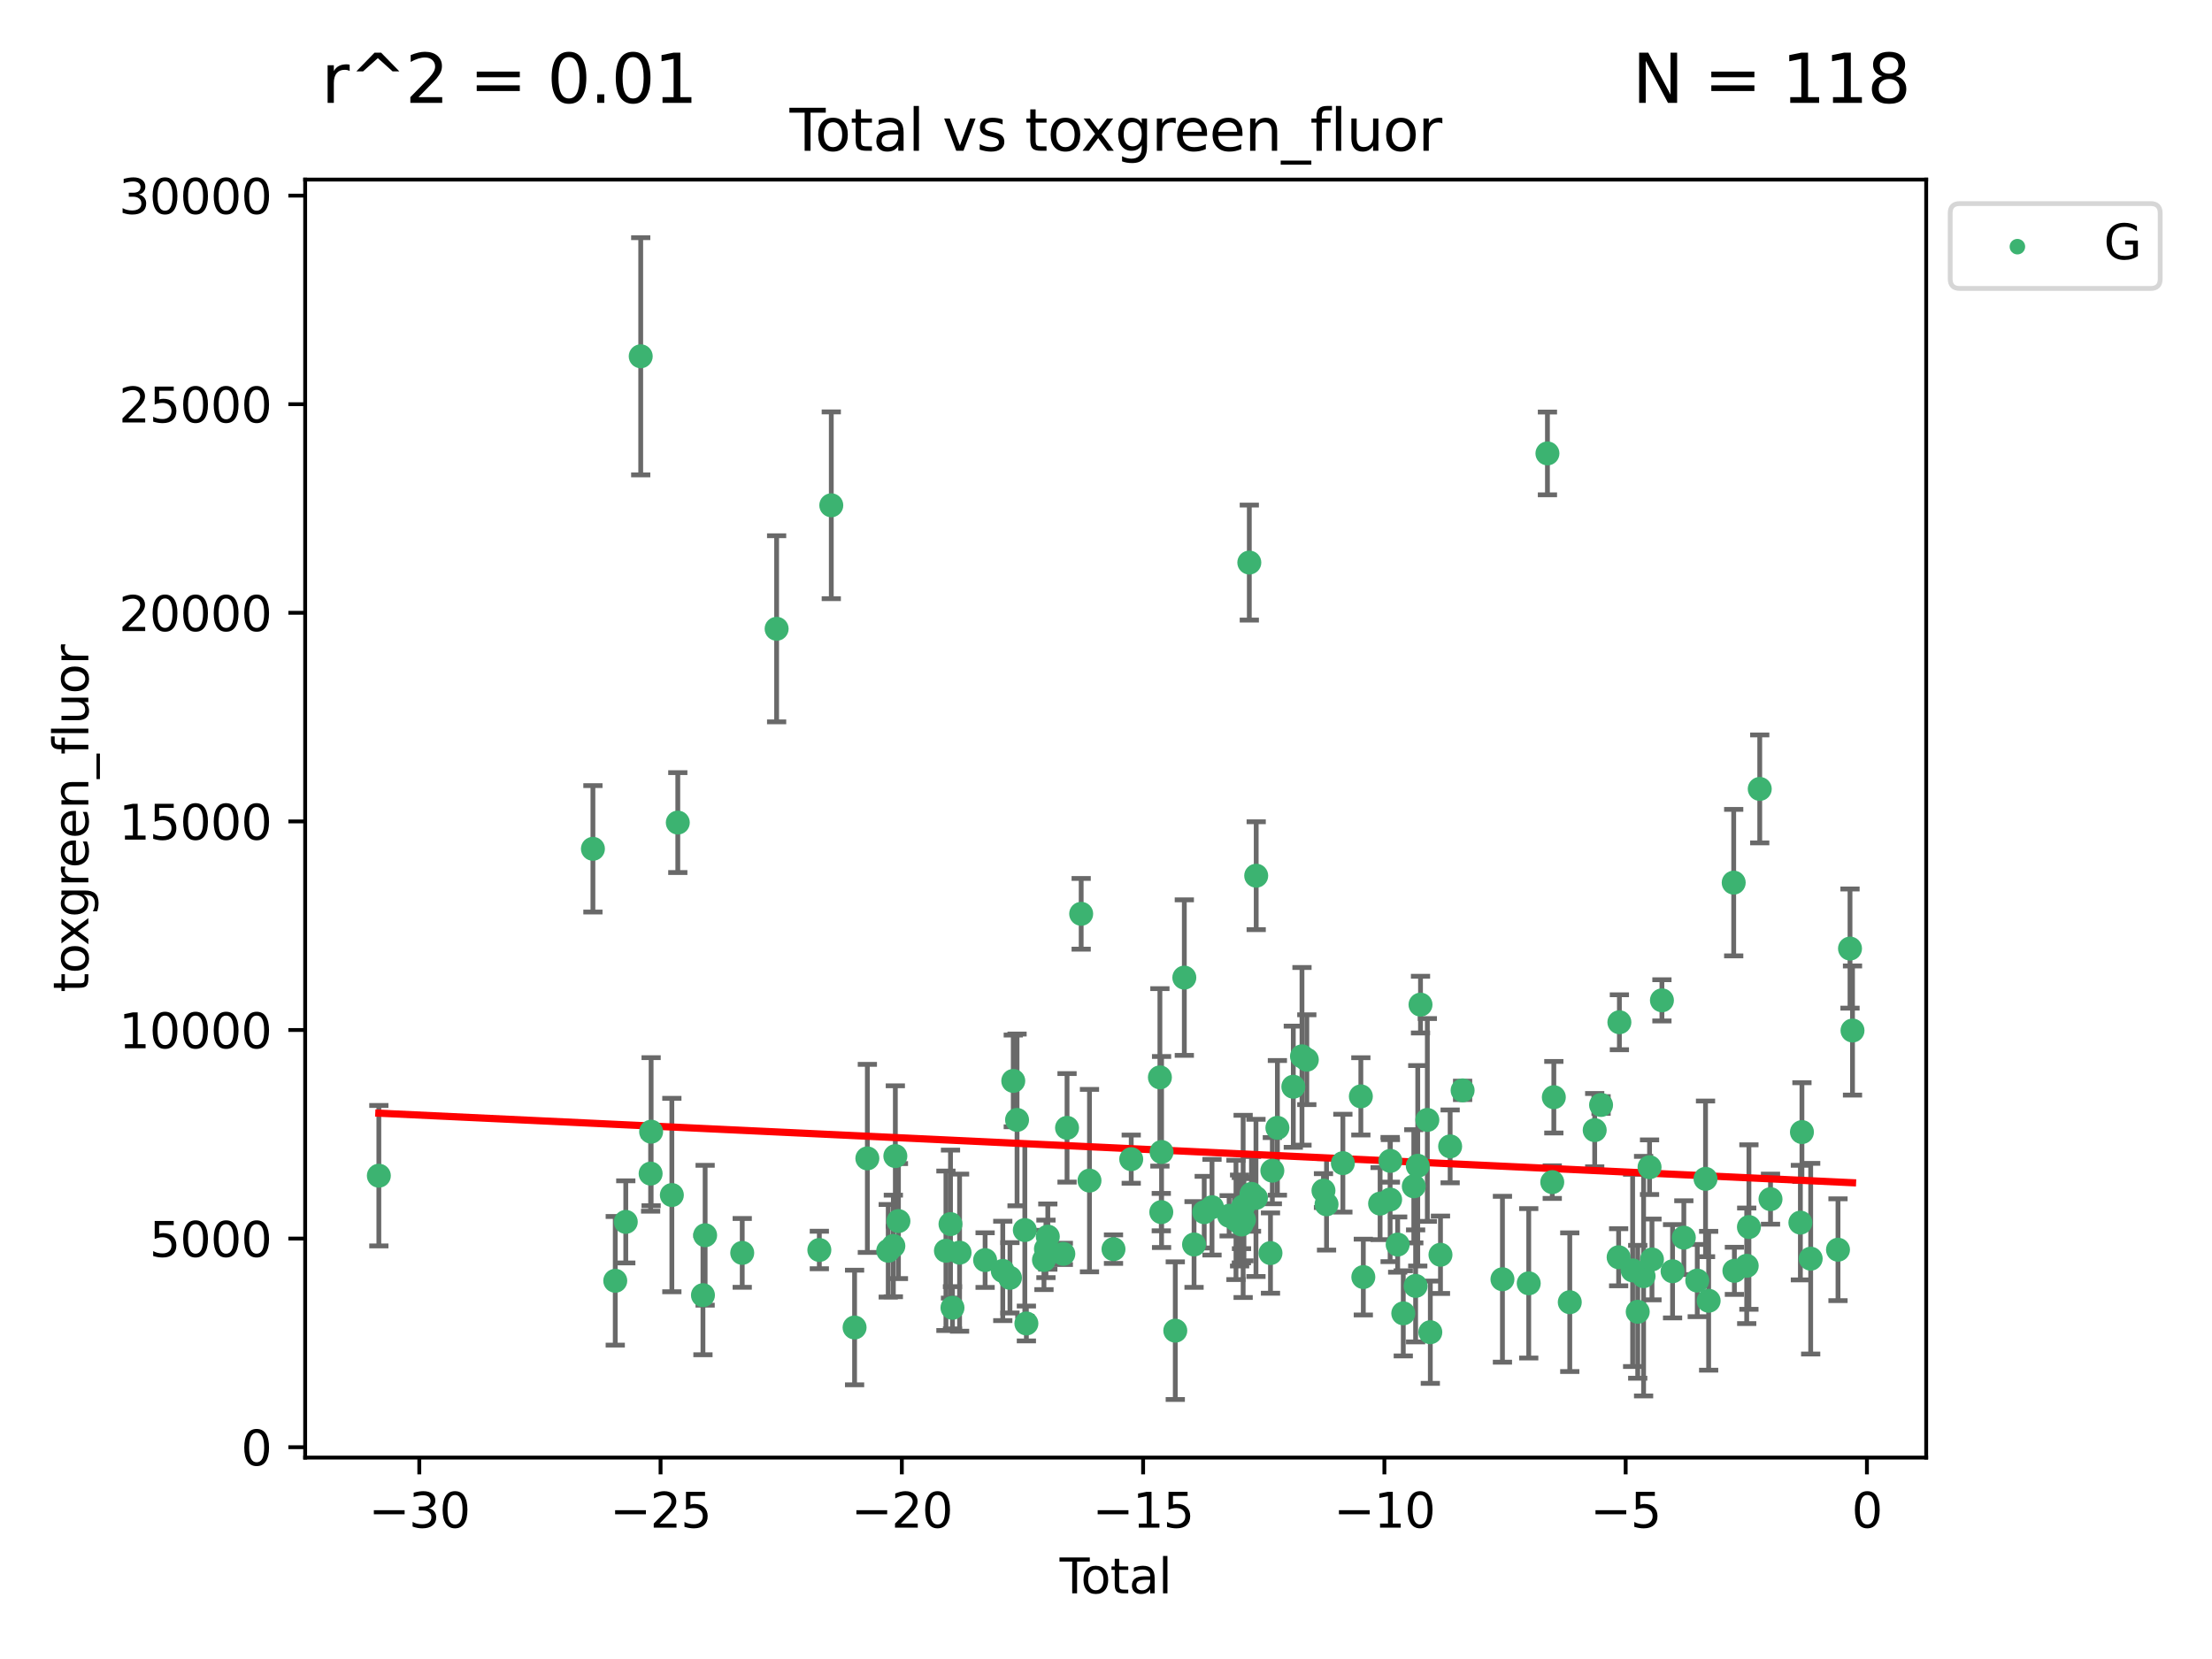 <?xml version="1.0" encoding="utf-8" standalone="no"?>
<!DOCTYPE svg PUBLIC "-//W3C//DTD SVG 1.1//EN"
  "http://www.w3.org/Graphics/SVG/1.1/DTD/svg11.dtd">
<svg xmlns:xlink="http://www.w3.org/1999/xlink" width="460.8pt" height="345.6pt" viewBox="0 0 460.8 345.6" xmlns="http://www.w3.org/2000/svg" version="1.1">
 <defs>
  <style type="text/css">*{stroke-linejoin: round; stroke-linecap: butt}</style>
 </defs>
 <g id="figure_1">
  <g id="patch_1">
   <path d="M 0 345.6 
L 460.8 345.6 
L 460.8 0 
L 0 0 
z
" style="fill: #ffffff"/>
  </g>
  <g id="axes_1">
   <g id="patch_2">
    <path d="M 63.571 303.64 
L 401.26 303.64 
L 401.26 37.411 
L 63.571 37.411 
z
" style="fill: #ffffff"/>
   </g>
   <g id="PathCollection_1">
    <defs>
     <path id="m30e0c3767a" d="M 0 1.118 
C 0.297 1.118 0.581 1 0.791 0.791 
C 1 0.581 1.118 0.297 1.118 0 
C 1.118 -0.297 1 -0.581 0.791 -0.791 
C 0.581 -1 0.297 -1.118 0 -1.118 
C -0.297 -1.118 -0.581 -1 -0.791 -0.791 
C -1 -0.581 -1.118 -0.297 -1.118 0 
C -1.118 0.297 -1 0.581 -0.791 0.791 
C -0.581 1 -0.297 1.118 0 1.118 
z
" style="stroke: #3cb371"/>
    </defs>
    <g clip-path="url(#p4ff4f0808f)">
     <use xlink:href="#m30e0c3767a" x="78.921" y="244.919" style="fill: #3cb371; stroke: #3cb371"/>
     <use xlink:href="#m30e0c3767a" x="123.516" y="176.824" style="fill: #3cb371; stroke: #3cb371"/>
     <use xlink:href="#m30e0c3767a" x="128.169" y="266.811" style="fill: #3cb371; stroke: #3cb371"/>
     <use xlink:href="#m30e0c3767a" x="130.361" y="254.542" style="fill: #3cb371; stroke: #3cb371"/>
     <use xlink:href="#m30e0c3767a" x="133.474" y="74.222" style="fill: #3cb371; stroke: #3cb371"/>
     <use xlink:href="#m30e0c3767a" x="135.537" y="244.482" style="fill: #3cb371; stroke: #3cb371"/>
     <use xlink:href="#m30e0c3767a" x="135.641" y="235.75" style="fill: #3cb371; stroke: #3cb371"/>
     <use xlink:href="#m30e0c3767a" x="139.96" y="248.948" style="fill: #3cb371; stroke: #3cb371"/>
     <use xlink:href="#m30e0c3767a" x="141.198" y="171.357" style="fill: #3cb371; stroke: #3cb371"/>
     <use xlink:href="#m30e0c3767a" x="146.438" y="269.807" style="fill: #3cb371; stroke: #3cb371"/>
     <use xlink:href="#m30e0c3767a" x="146.892" y="257.324" style="fill: #3cb371; stroke: #3cb371"/>
     <use xlink:href="#m30e0c3767a" x="154.62" y="260.999" style="fill: #3cb371; stroke: #3cb371"/>
     <use xlink:href="#m30e0c3767a" x="161.785" y="130.99" style="fill: #3cb371; stroke: #3cb371"/>
     <use xlink:href="#m30e0c3767a" x="170.684" y="260.397" style="fill: #3cb371; stroke: #3cb371"/>
     <use xlink:href="#m30e0c3767a" x="173.172" y="105.261" style="fill: #3cb371; stroke: #3cb371"/>
     <use xlink:href="#m30e0c3767a" x="178.025" y="276.54" style="fill: #3cb371; stroke: #3cb371"/>
     <use xlink:href="#m30e0c3767a" x="180.686" y="241.316" style="fill: #3cb371; stroke: #3cb371"/>
     <use xlink:href="#m30e0c3767a" x="185.035" y="260.559" style="fill: #3cb371; stroke: #3cb371"/>
     <use xlink:href="#m30e0c3767a" x="186.102" y="259.555" style="fill: #3cb371; stroke: #3cb371"/>
     <use xlink:href="#m30e0c3767a" x="186.516" y="240.832" style="fill: #3cb371; stroke: #3cb371"/>
     <use xlink:href="#m30e0c3767a" x="187.16" y="254.372" style="fill: #3cb371; stroke: #3cb371"/>
     <use xlink:href="#m30e0c3767a" x="197.055" y="260.56" style="fill: #3cb371; stroke: #3cb371"/>
     <use xlink:href="#m30e0c3767a" x="198.007" y="254.999" style="fill: #3cb371; stroke: #3cb371"/>
     <use xlink:href="#m30e0c3767a" x="198.418" y="272.432" style="fill: #3cb371; stroke: #3cb371"/>
     <use xlink:href="#m30e0c3767a" x="199.899" y="260.949" style="fill: #3cb371; stroke: #3cb371"/>
     <use xlink:href="#m30e0c3767a" x="205.217" y="262.503" style="fill: #3cb371; stroke: #3cb371"/>
     <use xlink:href="#m30e0c3767a" x="208.897" y="264.753" style="fill: #3cb371; stroke: #3cb371"/>
     <use xlink:href="#m30e0c3767a" x="210.392" y="266.194" style="fill: #3cb371; stroke: #3cb371"/>
     <use xlink:href="#m30e0c3767a" x="211.082" y="225.173" style="fill: #3cb371; stroke: #3cb371"/>
     <use xlink:href="#m30e0c3767a" x="211.87" y="233.299" style="fill: #3cb371; stroke: #3cb371"/>
     <use xlink:href="#m30e0c3767a" x="213.491" y="256.248" style="fill: #3cb371; stroke: #3cb371"/>
     <use xlink:href="#m30e0c3767a" x="213.815" y="275.704" style="fill: #3cb371; stroke: #3cb371"/>
     <use xlink:href="#m30e0c3767a" x="217.478" y="262.473" style="fill: #3cb371; stroke: #3cb371"/>
     <use xlink:href="#m30e0c3767a" x="217.89" y="260.164" style="fill: #3cb371; stroke: #3cb371"/>
     <use xlink:href="#m30e0c3767a" x="218.278" y="257.608" style="fill: #3cb371; stroke: #3cb371"/>
     <use xlink:href="#m30e0c3767a" x="221.511" y="261.202" style="fill: #3cb371; stroke: #3cb371"/>
     <use xlink:href="#m30e0c3767a" x="222.285" y="234.949" style="fill: #3cb371; stroke: #3cb371"/>
     <use xlink:href="#m30e0c3767a" x="225.229" y="190.364" style="fill: #3cb371; stroke: #3cb371"/>
     <use xlink:href="#m30e0c3767a" x="226.96" y="245.942" style="fill: #3cb371; stroke: #3cb371"/>
     <use xlink:href="#m30e0c3767a" x="231.961" y="260.218" style="fill: #3cb371; stroke: #3cb371"/>
     <use xlink:href="#m30e0c3767a" x="235.655" y="241.473" style="fill: #3cb371; stroke: #3cb371"/>
     <use xlink:href="#m30e0c3767a" x="241.629" y="224.436" style="fill: #3cb371; stroke: #3cb371"/>
     <use xlink:href="#m30e0c3767a" x="241.917" y="252.506" style="fill: #3cb371; stroke: #3cb371"/>
     <use xlink:href="#m30e0c3767a" x="241.975" y="239.981" style="fill: #3cb371; stroke: #3cb371"/>
     <use xlink:href="#m30e0c3767a" x="244.833" y="277.202" style="fill: #3cb371; stroke: #3cb371"/>
     <use xlink:href="#m30e0c3767a" x="246.716" y="203.653" style="fill: #3cb371; stroke: #3cb371"/>
     <use xlink:href="#m30e0c3767a" x="248.743" y="259.249" style="fill: #3cb371; stroke: #3cb371"/>
     <use xlink:href="#m30e0c3767a" x="250.861" y="252.518" style="fill: #3cb371; stroke: #3cb371"/>
     <use xlink:href="#m30e0c3767a" x="252.483" y="251.484" style="fill: #3cb371; stroke: #3cb371"/>
     <use xlink:href="#m30e0c3767a" x="256.051" y="253.272" style="fill: #3cb371; stroke: #3cb371"/>
     <use xlink:href="#m30e0c3767a" x="257.477" y="254.136" style="fill: #3cb371; stroke: #3cb371"/>
     <use xlink:href="#m30e0c3767a" x="258.23" y="254.257" style="fill: #3cb371; stroke: #3cb371"/>
     <use xlink:href="#m30e0c3767a" x="258.6" y="254.192" style="fill: #3cb371; stroke: #3cb371"/>
     <use xlink:href="#m30e0c3767a" x="258.63" y="255.09" style="fill: #3cb371; stroke: #3cb371"/>
     <use xlink:href="#m30e0c3767a" x="258.97" y="251.316" style="fill: #3cb371; stroke: #3cb371"/>
     <use xlink:href="#m30e0c3767a" x="259.137" y="254.08" style="fill: #3cb371; stroke: #3cb371"/>
     <use xlink:href="#m30e0c3767a" x="260.255" y="117.192" style="fill: #3cb371; stroke: #3cb371"/>
     <use xlink:href="#m30e0c3767a" x="260.708" y="248.708" style="fill: #3cb371; stroke: #3cb371"/>
     <use xlink:href="#m30e0c3767a" x="261.641" y="249.546" style="fill: #3cb371; stroke: #3cb371"/>
     <use xlink:href="#m30e0c3767a" x="261.69" y="182.425" style="fill: #3cb371; stroke: #3cb371"/>
     <use xlink:href="#m30e0c3767a" x="264.665" y="261.04" style="fill: #3cb371; stroke: #3cb371"/>
     <use xlink:href="#m30e0c3767a" x="265.053" y="243.874" style="fill: #3cb371; stroke: #3cb371"/>
     <use xlink:href="#m30e0c3767a" x="266.105" y="234.948" style="fill: #3cb371; stroke: #3cb371"/>
     <use xlink:href="#m30e0c3767a" x="269.42" y="226.386" style="fill: #3cb371; stroke: #3cb371"/>
     <use xlink:href="#m30e0c3767a" x="271.227" y="220.051" style="fill: #3cb371; stroke: #3cb371"/>
     <use xlink:href="#m30e0c3767a" x="272.233" y="220.756" style="fill: #3cb371; stroke: #3cb371"/>
     <use xlink:href="#m30e0c3767a" x="275.703" y="248.021" style="fill: #3cb371; stroke: #3cb371"/>
     <use xlink:href="#m30e0c3767a" x="276.342" y="250.881" style="fill: #3cb371; stroke: #3cb371"/>
     <use xlink:href="#m30e0c3767a" x="279.745" y="242.305" style="fill: #3cb371; stroke: #3cb371"/>
     <use xlink:href="#m30e0c3767a" x="283.491" y="228.392" style="fill: #3cb371; stroke: #3cb371"/>
     <use xlink:href="#m30e0c3767a" x="284.005" y="266.035" style="fill: #3cb371; stroke: #3cb371"/>
     <use xlink:href="#m30e0c3767a" x="287.5" y="250.735" style="fill: #3cb371; stroke: #3cb371"/>
     <use xlink:href="#m30e0c3767a" x="289.59" y="249.881" style="fill: #3cb371; stroke: #3cb371"/>
     <use xlink:href="#m30e0c3767a" x="289.642" y="241.835" style="fill: #3cb371; stroke: #3cb371"/>
     <use xlink:href="#m30e0c3767a" x="291.16" y="259.268" style="fill: #3cb371; stroke: #3cb371"/>
     <use xlink:href="#m30e0c3767a" x="292.329" y="273.594" style="fill: #3cb371; stroke: #3cb371"/>
     <use xlink:href="#m30e0c3767a" x="294.52" y="247.13" style="fill: #3cb371; stroke: #3cb371"/>
     <use xlink:href="#m30e0c3767a" x="294.899" y="267.879" style="fill: #3cb371; stroke: #3cb371"/>
     <use xlink:href="#m30e0c3767a" x="295.345" y="242.854" style="fill: #3cb371; stroke: #3cb371"/>
     <use xlink:href="#m30e0c3767a" x="295.918" y="209.28" style="fill: #3cb371; stroke: #3cb371"/>
     <use xlink:href="#m30e0c3767a" x="297.342" y="233.303" style="fill: #3cb371; stroke: #3cb371"/>
     <use xlink:href="#m30e0c3767a" x="297.961" y="277.524" style="fill: #3cb371; stroke: #3cb371"/>
     <use xlink:href="#m30e0c3767a" x="300.078" y="261.387" style="fill: #3cb371; stroke: #3cb371"/>
     <use xlink:href="#m30e0c3767a" x="302.091" y="238.811" style="fill: #3cb371; stroke: #3cb371"/>
     <use xlink:href="#m30e0c3767a" x="304.688" y="227.144" style="fill: #3cb371; stroke: #3cb371"/>
     <use xlink:href="#m30e0c3767a" x="312.986" y="266.491" style="fill: #3cb371; stroke: #3cb371"/>
     <use xlink:href="#m30e0c3767a" x="318.463" y="267.34" style="fill: #3cb371; stroke: #3cb371"/>
     <use xlink:href="#m30e0c3767a" x="322.36" y="94.456" style="fill: #3cb371; stroke: #3cb371"/>
     <use xlink:href="#m30e0c3767a" x="323.364" y="246.257" style="fill: #3cb371; stroke: #3cb371"/>
     <use xlink:href="#m30e0c3767a" x="323.691" y="228.567" style="fill: #3cb371; stroke: #3cb371"/>
     <use xlink:href="#m30e0c3767a" x="327.013" y="271.275" style="fill: #3cb371; stroke: #3cb371"/>
     <use xlink:href="#m30e0c3767a" x="332.205" y="235.428" style="fill: #3cb371; stroke: #3cb371"/>
     <use xlink:href="#m30e0c3767a" x="333.531" y="230.183" style="fill: #3cb371; stroke: #3cb371"/>
     <use xlink:href="#m30e0c3767a" x="337.192" y="261.91" style="fill: #3cb371; stroke: #3cb371"/>
     <use xlink:href="#m30e0c3767a" x="337.348" y="212.953" style="fill: #3cb371; stroke: #3cb371"/>
     <use xlink:href="#m30e0c3767a" x="340.109" y="264.646" style="fill: #3cb371; stroke: #3cb371"/>
     <use xlink:href="#m30e0c3767a" x="341.168" y="273.269" style="fill: #3cb371; stroke: #3cb371"/>
     <use xlink:href="#m30e0c3767a" x="342.389" y="265.846" style="fill: #3cb371; stroke: #3cb371"/>
     <use xlink:href="#m30e0c3767a" x="343.632" y="243.148" style="fill: #3cb371; stroke: #3cb371"/>
     <use xlink:href="#m30e0c3767a" x="344.136" y="262.364" style="fill: #3cb371; stroke: #3cb371"/>
     <use xlink:href="#m30e0c3767a" x="346.21" y="208.386" style="fill: #3cb371; stroke: #3cb371"/>
     <use xlink:href="#m30e0c3767a" x="348.427" y="264.826" style="fill: #3cb371; stroke: #3cb371"/>
     <use xlink:href="#m30e0c3767a" x="350.773" y="257.827" style="fill: #3cb371; stroke: #3cb371"/>
     <use xlink:href="#m30e0c3767a" x="353.571" y="266.766" style="fill: #3cb371; stroke: #3cb371"/>
     <use xlink:href="#m30e0c3767a" x="355.292" y="245.575" style="fill: #3cb371; stroke: #3cb371"/>
     <use xlink:href="#m30e0c3767a" x="355.942" y="270.971" style="fill: #3cb371; stroke: #3cb371"/>
     <use xlink:href="#m30e0c3767a" x="361.162" y="183.867" style="fill: #3cb371; stroke: #3cb371"/>
     <use xlink:href="#m30e0c3767a" x="361.306" y="264.736" style="fill: #3cb371; stroke: #3cb371"/>
     <use xlink:href="#m30e0c3767a" x="363.872" y="263.688" style="fill: #3cb371; stroke: #3cb371"/>
     <use xlink:href="#m30e0c3767a" x="364.332" y="255.618" style="fill: #3cb371; stroke: #3cb371"/>
     <use xlink:href="#m30e0c3767a" x="366.587" y="164.348" style="fill: #3cb371; stroke: #3cb371"/>
     <use xlink:href="#m30e0c3767a" x="368.83" y="249.803" style="fill: #3cb371; stroke: #3cb371"/>
     <use xlink:href="#m30e0c3767a" x="375.054" y="254.691" style="fill: #3cb371; stroke: #3cb371"/>
     <use xlink:href="#m30e0c3767a" x="375.377" y="235.831" style="fill: #3cb371; stroke: #3cb371"/>
     <use xlink:href="#m30e0c3767a" x="377.199" y="262.206" style="fill: #3cb371; stroke: #3cb371"/>
     <use xlink:href="#m30e0c3767a" x="382.888" y="260.339" style="fill: #3cb371; stroke: #3cb371"/>
     <use xlink:href="#m30e0c3767a" x="385.39" y="197.604" style="fill: #3cb371; stroke: #3cb371"/>
     <use xlink:href="#m30e0c3767a" x="385.911" y="214.676" style="fill: #3cb371; stroke: #3cb371"/>
    </g>
   </g>
   <g id="matplotlib.axis_1">
    <g id="xtick_1">
     <g id="line2d_1">
      <defs>
       <path id="m0399c2b131" d="M 0 0 
L 0 3.5 
" style="stroke: #000000; stroke-width: 0.8"/>
      </defs>
      <g>
       <use xlink:href="#m0399c2b131" x="87.347" y="303.64" style="stroke: #000000; stroke-width: 0.8"/>
      </g>
     </g>
     <g id="text_1">
      <!-- −30 -->
      <g transform="translate(76.794 318.238)scale(0.1 -0.1)">
       <defs>
        <path id="DejaVuSans-2212" d="M 678 2272 
L 4684 2272 
L 4684 1741 
L 678 1741 
L 678 2272 
z
" transform="scale(0.016)"/>
        <path id="DejaVuSans-33" d="M 2597 2516 
Q 3050 2419 3304 2112 
Q 3559 1806 3559 1356 
Q 3559 666 3084 287 
Q 2609 -91 1734 -91 
Q 1441 -91 1130 -33 
Q 819 25 488 141 
L 488 750 
Q 750 597 1062 519 
Q 1375 441 1716 441 
Q 2309 441 2620 675 
Q 2931 909 2931 1356 
Q 2931 1769 2642 2001 
Q 2353 2234 1838 2234 
L 1294 2234 
L 1294 2753 
L 1863 2753 
Q 2328 2753 2575 2939 
Q 2822 3125 2822 3475 
Q 2822 3834 2567 4026 
Q 2313 4219 1838 4219 
Q 1578 4219 1281 4162 
Q 984 4106 628 3988 
L 628 4550 
Q 988 4650 1302 4700 
Q 1616 4750 1894 4750 
Q 2613 4750 3031 4423 
Q 3450 4097 3450 3541 
Q 3450 3153 3228 2886 
Q 3006 2619 2597 2516 
z
" transform="scale(0.016)"/>
        <path id="DejaVuSans-30" d="M 2034 4250 
Q 1547 4250 1301 3770 
Q 1056 3291 1056 2328 
Q 1056 1369 1301 889 
Q 1547 409 2034 409 
Q 2525 409 2770 889 
Q 3016 1369 3016 2328 
Q 3016 3291 2770 3770 
Q 2525 4250 2034 4250 
z
M 2034 4750 
Q 2819 4750 3233 4129 
Q 3647 3509 3647 2328 
Q 3647 1150 3233 529 
Q 2819 -91 2034 -91 
Q 1250 -91 836 529 
Q 422 1150 422 2328 
Q 422 3509 836 4129 
Q 1250 4750 2034 4750 
z
" transform="scale(0.016)"/>
       </defs>
       <use xlink:href="#DejaVuSans-2212"/>
       <use xlink:href="#DejaVuSans-33" x="83.789"/>
       <use xlink:href="#DejaVuSans-30" x="147.412"/>
      </g>
     </g>
    </g>
    <g id="xtick_2">
     <g id="line2d_2">
      <g>
       <use xlink:href="#m0399c2b131" x="137.608" y="303.64" style="stroke: #000000; stroke-width: 0.8"/>
      </g>
     </g>
     <g id="text_2">
      <!-- −25 -->
      <g transform="translate(127.056 318.238)scale(0.1 -0.1)">
       <defs>
        <path id="DejaVuSans-32" d="M 1228 531 
L 3431 531 
L 3431 0 
L 469 0 
L 469 531 
Q 828 903 1448 1529 
Q 2069 2156 2228 2338 
Q 2531 2678 2651 2914 
Q 2772 3150 2772 3378 
Q 2772 3750 2511 3984 
Q 2250 4219 1831 4219 
Q 1534 4219 1204 4116 
Q 875 4013 500 3803 
L 500 4441 
Q 881 4594 1212 4672 
Q 1544 4750 1819 4750 
Q 2544 4750 2975 4387 
Q 3406 4025 3406 3419 
Q 3406 3131 3298 2873 
Q 3191 2616 2906 2266 
Q 2828 2175 2409 1742 
Q 1991 1309 1228 531 
z
" transform="scale(0.016)"/>
        <path id="DejaVuSans-35" d="M 691 4666 
L 3169 4666 
L 3169 4134 
L 1269 4134 
L 1269 2991 
Q 1406 3038 1543 3061 
Q 1681 3084 1819 3084 
Q 2600 3084 3056 2656 
Q 3513 2228 3513 1497 
Q 3513 744 3044 326 
Q 2575 -91 1722 -91 
Q 1428 -91 1123 -41 
Q 819 9 494 109 
L 494 744 
Q 775 591 1075 516 
Q 1375 441 1709 441 
Q 2250 441 2565 725 
Q 2881 1009 2881 1497 
Q 2881 1984 2565 2268 
Q 2250 2553 1709 2553 
Q 1456 2553 1204 2497 
Q 953 2441 691 2322 
L 691 4666 
z
" transform="scale(0.016)"/>
       </defs>
       <use xlink:href="#DejaVuSans-2212"/>
       <use xlink:href="#DejaVuSans-32" x="83.789"/>
       <use xlink:href="#DejaVuSans-35" x="147.412"/>
      </g>
     </g>
    </g>
    <g id="xtick_3">
     <g id="line2d_3">
      <g>
       <use xlink:href="#m0399c2b131" x="187.87" y="303.64" style="stroke: #000000; stroke-width: 0.8"/>
      </g>
     </g>
     <g id="text_3">
      <!-- −20 -->
      <g transform="translate(177.318 318.238)scale(0.1 -0.1)">
       <use xlink:href="#DejaVuSans-2212"/>
       <use xlink:href="#DejaVuSans-32" x="83.789"/>
       <use xlink:href="#DejaVuSans-30" x="147.412"/>
      </g>
     </g>
    </g>
    <g id="xtick_4">
     <g id="line2d_4">
      <g>
       <use xlink:href="#m0399c2b131" x="238.132" y="303.64" style="stroke: #000000; stroke-width: 0.8"/>
      </g>
     </g>
     <g id="text_4">
      <!-- −15 -->
      <g transform="translate(227.58 318.238)scale(0.1 -0.1)">
       <defs>
        <path id="DejaVuSans-31" d="M 794 531 
L 1825 531 
L 1825 4091 
L 703 3866 
L 703 4441 
L 1819 4666 
L 2450 4666 
L 2450 531 
L 3481 531 
L 3481 0 
L 794 0 
L 794 531 
z
" transform="scale(0.016)"/>
       </defs>
       <use xlink:href="#DejaVuSans-2212"/>
       <use xlink:href="#DejaVuSans-31" x="83.789"/>
       <use xlink:href="#DejaVuSans-35" x="147.412"/>
      </g>
     </g>
    </g>
    <g id="xtick_5">
     <g id="line2d_5">
      <g>
       <use xlink:href="#m0399c2b131" x="288.394" y="303.64" style="stroke: #000000; stroke-width: 0.8"/>
      </g>
     </g>
     <g id="text_5">
      <!-- −10 -->
      <g transform="translate(277.842 318.238)scale(0.1 -0.1)">
       <use xlink:href="#DejaVuSans-2212"/>
       <use xlink:href="#DejaVuSans-31" x="83.789"/>
       <use xlink:href="#DejaVuSans-30" x="147.412"/>
      </g>
     </g>
    </g>
    <g id="xtick_6">
     <g id="line2d_6">
      <g>
       <use xlink:href="#m0399c2b131" x="338.656" y="303.64" style="stroke: #000000; stroke-width: 0.8"/>
      </g>
     </g>
     <g id="text_6">
      <!-- −5 -->
      <g transform="translate(331.285 318.238)scale(0.1 -0.1)">
       <use xlink:href="#DejaVuSans-2212"/>
       <use xlink:href="#DejaVuSans-35" x="83.789"/>
      </g>
     </g>
    </g>
    <g id="xtick_7">
     <g id="line2d_7">
      <g>
       <use xlink:href="#m0399c2b131" x="388.917" y="303.64" style="stroke: #000000; stroke-width: 0.8"/>
      </g>
     </g>
     <g id="text_7">
      <!-- 0 -->
      <g transform="translate(385.736 318.238)scale(0.1 -0.1)">
       <use xlink:href="#DejaVuSans-30"/>
      </g>
     </g>
    </g>
    <g id="text_8">
     <!-- Total -->
     <g transform="translate(220.739 331.917)scale(0.1 -0.1)">
      <defs>
       <path id="DejaVuSans-54" d="M -19 4666 
L 3928 4666 
L 3928 4134 
L 2272 4134 
L 2272 0 
L 1638 0 
L 1638 4134 
L -19 4134 
L -19 4666 
z
" transform="scale(0.016)"/>
       <path id="DejaVuSans-6f" d="M 1959 3097 
Q 1497 3097 1228 2736 
Q 959 2375 959 1747 
Q 959 1119 1226 758 
Q 1494 397 1959 397 
Q 2419 397 2687 759 
Q 2956 1122 2956 1747 
Q 2956 2369 2687 2733 
Q 2419 3097 1959 3097 
z
M 1959 3584 
Q 2709 3584 3137 3096 
Q 3566 2609 3566 1747 
Q 3566 888 3137 398 
Q 2709 -91 1959 -91 
Q 1206 -91 779 398 
Q 353 888 353 1747 
Q 353 2609 779 3096 
Q 1206 3584 1959 3584 
z
" transform="scale(0.016)"/>
       <path id="DejaVuSans-74" d="M 1172 4494 
L 1172 3500 
L 2356 3500 
L 2356 3053 
L 1172 3053 
L 1172 1153 
Q 1172 725 1289 603 
Q 1406 481 1766 481 
L 2356 481 
L 2356 0 
L 1766 0 
Q 1100 0 847 248 
Q 594 497 594 1153 
L 594 3053 
L 172 3053 
L 172 3500 
L 594 3500 
L 594 4494 
L 1172 4494 
z
" transform="scale(0.016)"/>
       <path id="DejaVuSans-61" d="M 2194 1759 
Q 1497 1759 1228 1600 
Q 959 1441 959 1056 
Q 959 750 1161 570 
Q 1363 391 1709 391 
Q 2188 391 2477 730 
Q 2766 1069 2766 1631 
L 2766 1759 
L 2194 1759 
z
M 3341 1997 
L 3341 0 
L 2766 0 
L 2766 531 
Q 2569 213 2275 61 
Q 1981 -91 1556 -91 
Q 1019 -91 701 211 
Q 384 513 384 1019 
Q 384 1609 779 1909 
Q 1175 2209 1959 2209 
L 2766 2209 
L 2766 2266 
Q 2766 2663 2505 2880 
Q 2244 3097 1772 3097 
Q 1472 3097 1187 3025 
Q 903 2953 641 2809 
L 641 3341 
Q 956 3463 1253 3523 
Q 1550 3584 1831 3584 
Q 2591 3584 2966 3190 
Q 3341 2797 3341 1997 
z
" transform="scale(0.016)"/>
       <path id="DejaVuSans-6c" d="M 603 4863 
L 1178 4863 
L 1178 0 
L 603 0 
L 603 4863 
z
" transform="scale(0.016)"/>
      </defs>
      <use xlink:href="#DejaVuSans-54"/>
      <use xlink:href="#DejaVuSans-6f" x="44.084"/>
      <use xlink:href="#DejaVuSans-74" x="105.266"/>
      <use xlink:href="#DejaVuSans-61" x="144.475"/>
      <use xlink:href="#DejaVuSans-6c" x="205.754"/>
     </g>
    </g>
   </g>
   <g id="matplotlib.axis_2">
    <g id="ytick_1">
     <g id="line2d_8">
      <defs>
       <path id="m0eb6495832" d="M 0 0 
L -3.5 0 
" style="stroke: #000000; stroke-width: 0.8"/>
      </defs>
      <g>
       <use xlink:href="#m0eb6495832" x="63.571" y="301.475" style="stroke: #000000; stroke-width: 0.8"/>
      </g>
     </g>
     <g id="text_9">
      <!-- 0 -->
      <g transform="translate(50.209 305.274)scale(0.1 -0.1)">
       <use xlink:href="#DejaVuSans-30"/>
      </g>
     </g>
    </g>
    <g id="ytick_2">
     <g id="line2d_9">
      <g>
       <use xlink:href="#m0eb6495832" x="63.571" y="258.021" style="stroke: #000000; stroke-width: 0.8"/>
      </g>
     </g>
     <g id="text_10">
      <!-- 5000 -->
      <g transform="translate(31.121 261.82)scale(0.1 -0.1)">
       <use xlink:href="#DejaVuSans-35"/>
       <use xlink:href="#DejaVuSans-30" x="63.623"/>
       <use xlink:href="#DejaVuSans-30" x="127.246"/>
       <use xlink:href="#DejaVuSans-30" x="190.869"/>
      </g>
     </g>
    </g>
    <g id="ytick_3">
     <g id="line2d_10">
      <g>
       <use xlink:href="#m0eb6495832" x="63.571" y="214.567" style="stroke: #000000; stroke-width: 0.8"/>
      </g>
     </g>
     <g id="text_11">
      <!-- 10000 -->
      <g transform="translate(24.759 218.366)scale(0.1 -0.1)">
       <use xlink:href="#DejaVuSans-31"/>
       <use xlink:href="#DejaVuSans-30" x="63.623"/>
       <use xlink:href="#DejaVuSans-30" x="127.246"/>
       <use xlink:href="#DejaVuSans-30" x="190.869"/>
       <use xlink:href="#DejaVuSans-30" x="254.492"/>
      </g>
     </g>
    </g>
    <g id="ytick_4">
     <g id="line2d_11">
      <g>
       <use xlink:href="#m0eb6495832" x="63.571" y="171.113" style="stroke: #000000; stroke-width: 0.8"/>
      </g>
     </g>
     <g id="text_12">
      <!-- 15000 -->
      <g transform="translate(24.759 174.912)scale(0.1 -0.1)">
       <use xlink:href="#DejaVuSans-31"/>
       <use xlink:href="#DejaVuSans-35" x="63.623"/>
       <use xlink:href="#DejaVuSans-30" x="127.246"/>
       <use xlink:href="#DejaVuSans-30" x="190.869"/>
       <use xlink:href="#DejaVuSans-30" x="254.492"/>
      </g>
     </g>
    </g>
    <g id="ytick_5">
     <g id="line2d_12">
      <g>
       <use xlink:href="#m0eb6495832" x="63.571" y="127.659" style="stroke: #000000; stroke-width: 0.8"/>
      </g>
     </g>
     <g id="text_13">
      <!-- 20000 -->
      <g transform="translate(24.759 131.459)scale(0.1 -0.1)">
       <use xlink:href="#DejaVuSans-32"/>
       <use xlink:href="#DejaVuSans-30" x="63.623"/>
       <use xlink:href="#DejaVuSans-30" x="127.246"/>
       <use xlink:href="#DejaVuSans-30" x="190.869"/>
       <use xlink:href="#DejaVuSans-30" x="254.492"/>
      </g>
     </g>
    </g>
    <g id="ytick_6">
     <g id="line2d_13">
      <g>
       <use xlink:href="#m0eb6495832" x="63.571" y="84.206" style="stroke: #000000; stroke-width: 0.8"/>
      </g>
     </g>
     <g id="text_14">
      <!-- 25000 -->
      <g transform="translate(24.759 88.005)scale(0.1 -0.1)">
       <use xlink:href="#DejaVuSans-32"/>
       <use xlink:href="#DejaVuSans-35" x="63.623"/>
       <use xlink:href="#DejaVuSans-30" x="127.246"/>
       <use xlink:href="#DejaVuSans-30" x="190.869"/>
       <use xlink:href="#DejaVuSans-30" x="254.492"/>
      </g>
     </g>
    </g>
    <g id="ytick_7">
     <g id="line2d_14">
      <g>
       <use xlink:href="#m0eb6495832" x="63.571" y="40.752" style="stroke: #000000; stroke-width: 0.8"/>
      </g>
     </g>
     <g id="text_15">
      <!-- 30000 -->
      <g transform="translate(24.759 44.551)scale(0.1 -0.1)">
       <use xlink:href="#DejaVuSans-33"/>
       <use xlink:href="#DejaVuSans-30" x="63.623"/>
       <use xlink:href="#DejaVuSans-30" x="127.246"/>
       <use xlink:href="#DejaVuSans-30" x="190.869"/>
       <use xlink:href="#DejaVuSans-30" x="254.492"/>
      </g>
     </g>
    </g>
    <g id="text_16">
     <!-- toxgreen_fluor -->
     <g transform="translate(18.401 206.72)rotate(-90)scale(0.1 -0.1)">
      <defs>
       <path id="DejaVuSans-78" d="M 3513 3500 
L 2247 1797 
L 3578 0 
L 2900 0 
L 1881 1375 
L 863 0 
L 184 0 
L 1544 1831 
L 300 3500 
L 978 3500 
L 1906 2253 
L 2834 3500 
L 3513 3500 
z
" transform="scale(0.016)"/>
       <path id="DejaVuSans-67" d="M 2906 1791 
Q 2906 2416 2648 2759 
Q 2391 3103 1925 3103 
Q 1463 3103 1205 2759 
Q 947 2416 947 1791 
Q 947 1169 1205 825 
Q 1463 481 1925 481 
Q 2391 481 2648 825 
Q 2906 1169 2906 1791 
z
M 3481 434 
Q 3481 -459 3084 -895 
Q 2688 -1331 1869 -1331 
Q 1566 -1331 1297 -1286 
Q 1028 -1241 775 -1147 
L 775 -588 
Q 1028 -725 1275 -790 
Q 1522 -856 1778 -856 
Q 2344 -856 2625 -561 
Q 2906 -266 2906 331 
L 2906 616 
Q 2728 306 2450 153 
Q 2172 0 1784 0 
Q 1141 0 747 490 
Q 353 981 353 1791 
Q 353 2603 747 3093 
Q 1141 3584 1784 3584 
Q 2172 3584 2450 3431 
Q 2728 3278 2906 2969 
L 2906 3500 
L 3481 3500 
L 3481 434 
z
" transform="scale(0.016)"/>
       <path id="DejaVuSans-72" d="M 2631 2963 
Q 2534 3019 2420 3045 
Q 2306 3072 2169 3072 
Q 1681 3072 1420 2755 
Q 1159 2438 1159 1844 
L 1159 0 
L 581 0 
L 581 3500 
L 1159 3500 
L 1159 2956 
Q 1341 3275 1631 3429 
Q 1922 3584 2338 3584 
Q 2397 3584 2469 3576 
Q 2541 3569 2628 3553 
L 2631 2963 
z
" transform="scale(0.016)"/>
       <path id="DejaVuSans-65" d="M 3597 1894 
L 3597 1613 
L 953 1613 
Q 991 1019 1311 708 
Q 1631 397 2203 397 
Q 2534 397 2845 478 
Q 3156 559 3463 722 
L 3463 178 
Q 3153 47 2828 -22 
Q 2503 -91 2169 -91 
Q 1331 -91 842 396 
Q 353 884 353 1716 
Q 353 2575 817 3079 
Q 1281 3584 2069 3584 
Q 2775 3584 3186 3129 
Q 3597 2675 3597 1894 
z
M 3022 2063 
Q 3016 2534 2758 2815 
Q 2500 3097 2075 3097 
Q 1594 3097 1305 2825 
Q 1016 2553 972 2059 
L 3022 2063 
z
" transform="scale(0.016)"/>
       <path id="DejaVuSans-6e" d="M 3513 2113 
L 3513 0 
L 2938 0 
L 2938 2094 
Q 2938 2591 2744 2837 
Q 2550 3084 2163 3084 
Q 1697 3084 1428 2787 
Q 1159 2491 1159 1978 
L 1159 0 
L 581 0 
L 581 3500 
L 1159 3500 
L 1159 2956 
Q 1366 3272 1645 3428 
Q 1925 3584 2291 3584 
Q 2894 3584 3203 3211 
Q 3513 2838 3513 2113 
z
" transform="scale(0.016)"/>
       <path id="DejaVuSans-5f" d="M 3263 -1063 
L 3263 -1509 
L -63 -1509 
L -63 -1063 
L 3263 -1063 
z
" transform="scale(0.016)"/>
       <path id="DejaVuSans-66" d="M 2375 4863 
L 2375 4384 
L 1825 4384 
Q 1516 4384 1395 4259 
Q 1275 4134 1275 3809 
L 1275 3500 
L 2222 3500 
L 2222 3053 
L 1275 3053 
L 1275 0 
L 697 0 
L 697 3053 
L 147 3053 
L 147 3500 
L 697 3500 
L 697 3744 
Q 697 4328 969 4595 
Q 1241 4863 1831 4863 
L 2375 4863 
z
" transform="scale(0.016)"/>
       <path id="DejaVuSans-75" d="M 544 1381 
L 544 3500 
L 1119 3500 
L 1119 1403 
Q 1119 906 1312 657 
Q 1506 409 1894 409 
Q 2359 409 2629 706 
Q 2900 1003 2900 1516 
L 2900 3500 
L 3475 3500 
L 3475 0 
L 2900 0 
L 2900 538 
Q 2691 219 2414 64 
Q 2138 -91 1772 -91 
Q 1169 -91 856 284 
Q 544 659 544 1381 
z
M 1991 3584 
L 1991 3584 
z
" transform="scale(0.016)"/>
      </defs>
      <use xlink:href="#DejaVuSans-74"/>
      <use xlink:href="#DejaVuSans-6f" x="39.209"/>
      <use xlink:href="#DejaVuSans-78" x="97.266"/>
      <use xlink:href="#DejaVuSans-67" x="156.445"/>
      <use xlink:href="#DejaVuSans-72" x="219.922"/>
      <use xlink:href="#DejaVuSans-65" x="258.785"/>
      <use xlink:href="#DejaVuSans-65" x="320.309"/>
      <use xlink:href="#DejaVuSans-6e" x="381.832"/>
      <use xlink:href="#DejaVuSans-5f" x="445.211"/>
      <use xlink:href="#DejaVuSans-66" x="495.211"/>
      <use xlink:href="#DejaVuSans-6c" x="530.416"/>
      <use xlink:href="#DejaVuSans-75" x="558.199"/>
      <use xlink:href="#DejaVuSans-6f" x="621.578"/>
      <use xlink:href="#DejaVuSans-72" x="682.76"/>
     </g>
    </g>
   </g>
   <g id="LineCollection_1">
    <path d="M 78.921 259.547 
L 78.921 230.29 
" clip-path="url(#p4ff4f0808f)" style="fill: none; stroke: #696969"/>
    <path d="M 123.516 189.991 
L 123.516 163.658 
" clip-path="url(#p4ff4f0808f)" style="fill: none; stroke: #696969"/>
    <path d="M 128.169 280.206 
L 128.169 253.415 
" clip-path="url(#p4ff4f0808f)" style="fill: none; stroke: #696969"/>
    <path d="M 130.361 263.095 
L 130.361 245.99 
" clip-path="url(#p4ff4f0808f)" style="fill: none; stroke: #696969"/>
    <path d="M 133.474 98.932 
L 133.474 49.513 
" clip-path="url(#p4ff4f0808f)" style="fill: none; stroke: #696969"/>
    <path d="M 135.537 252.312 
L 135.537 236.653 
" clip-path="url(#p4ff4f0808f)" style="fill: none; stroke: #696969"/>
    <path d="M 135.641 251.17 
L 135.641 220.329 
" clip-path="url(#p4ff4f0808f)" style="fill: none; stroke: #696969"/>
    <path d="M 139.96 269.095 
L 139.96 228.801 
" clip-path="url(#p4ff4f0808f)" style="fill: none; stroke: #696969"/>
    <path d="M 141.198 181.763 
L 141.198 160.951 
" clip-path="url(#p4ff4f0808f)" style="fill: none; stroke: #696969"/>
    <path d="M 146.438 282.218 
L 146.438 257.396 
" clip-path="url(#p4ff4f0808f)" style="fill: none; stroke: #696969"/>
    <path d="M 146.892 271.893 
L 146.892 242.755 
" clip-path="url(#p4ff4f0808f)" style="fill: none; stroke: #696969"/>
    <path d="M 154.62 268.166 
L 154.62 253.832 
" clip-path="url(#p4ff4f0808f)" style="fill: none; stroke: #696969"/>
    <path d="M 161.785 150.375 
L 161.785 111.606 
" clip-path="url(#p4ff4f0808f)" style="fill: none; stroke: #696969"/>
    <path d="M 170.684 264.304 
L 170.684 256.489 
" clip-path="url(#p4ff4f0808f)" style="fill: none; stroke: #696969"/>
    <path d="M 173.172 124.715 
L 173.172 85.807 
" clip-path="url(#p4ff4f0808f)" style="fill: none; stroke: #696969"/>
    <path d="M 178.025 288.478 
L 178.025 264.601 
" clip-path="url(#p4ff4f0808f)" style="fill: none; stroke: #696969"/>
    <path d="M 180.686 260.908 
L 180.686 221.724 
" clip-path="url(#p4ff4f0808f)" style="fill: none; stroke: #696969"/>
    <path d="M 185.035 270.2 
L 185.035 250.917 
" clip-path="url(#p4ff4f0808f)" style="fill: none; stroke: #696969"/>
    <path d="M 186.102 270.133 
L 186.102 248.977 
" clip-path="url(#p4ff4f0808f)" style="fill: none; stroke: #696969"/>
    <path d="M 186.516 255.476 
L 186.516 226.188 
" clip-path="url(#p4ff4f0808f)" style="fill: none; stroke: #696969"/>
    <path d="M 187.16 266.353 
L 187.16 242.392 
" clip-path="url(#p4ff4f0808f)" style="fill: none; stroke: #696969"/>
    <path d="M 197.055 277.17 
L 197.055 243.95 
" clip-path="url(#p4ff4f0808f)" style="fill: none; stroke: #696969"/>
    <path d="M 198.007 270.413 
L 198.007 239.585 
" clip-path="url(#p4ff4f0808f)" style="fill: none; stroke: #696969"/>
    <path d="M 198.418 276.836 
L 198.418 268.028 
" clip-path="url(#p4ff4f0808f)" style="fill: none; stroke: #696969"/>
    <path d="M 199.899 277.314 
L 199.899 244.584 
" clip-path="url(#p4ff4f0808f)" style="fill: none; stroke: #696969"/>
    <path d="M 205.217 268.193 
L 205.217 256.813 
" clip-path="url(#p4ff4f0808f)" style="fill: none; stroke: #696969"/>
    <path d="M 208.897 275.105 
L 208.897 254.402 
" clip-path="url(#p4ff4f0808f)" style="fill: none; stroke: #696969"/>
    <path d="M 210.392 273.519 
L 210.392 258.868 
" clip-path="url(#p4ff4f0808f)" style="fill: none; stroke: #696969"/>
    <path d="M 211.082 234.728 
L 211.082 215.619 
" clip-path="url(#p4ff4f0808f)" style="fill: none; stroke: #696969"/>
    <path d="M 211.87 251.191 
L 211.87 215.407 
" clip-path="url(#p4ff4f0808f)" style="fill: none; stroke: #696969"/>
    <path d="M 213.491 274.216 
L 213.491 238.28 
" clip-path="url(#p4ff4f0808f)" style="fill: none; stroke: #696969"/>
    <path d="M 213.815 279.337 
L 213.815 272.071 
" clip-path="url(#p4ff4f0808f)" style="fill: none; stroke: #696969"/>
    <path d="M 217.478 268.648 
L 217.478 256.298 
" clip-path="url(#p4ff4f0808f)" style="fill: none; stroke: #696969"/>
    <path d="M 217.89 266.155 
L 217.89 254.174 
" clip-path="url(#p4ff4f0808f)" style="fill: none; stroke: #696969"/>
    <path d="M 218.278 264.406 
L 218.278 250.811 
" clip-path="url(#p4ff4f0808f)" style="fill: none; stroke: #696969"/>
    <path d="M 221.511 263.42 
L 221.511 258.984 
" clip-path="url(#p4ff4f0808f)" style="fill: none; stroke: #696969"/>
    <path d="M 222.285 246.253 
L 222.285 223.645 
" clip-path="url(#p4ff4f0808f)" style="fill: none; stroke: #696969"/>
    <path d="M 225.229 197.727 
L 225.229 183 
" clip-path="url(#p4ff4f0808f)" style="fill: none; stroke: #696969"/>
    <path d="M 226.96 264.941 
L 226.96 226.944 
" clip-path="url(#p4ff4f0808f)" style="fill: none; stroke: #696969"/>
    <path d="M 231.961 263.194 
L 231.961 257.242 
" clip-path="url(#p4ff4f0808f)" style="fill: none; stroke: #696969"/>
    <path d="M 235.655 246.492 
L 235.655 236.454 
" clip-path="url(#p4ff4f0808f)" style="fill: none; stroke: #696969"/>
    <path d="M 241.629 242.92 
L 241.629 205.951 
" clip-path="url(#p4ff4f0808f)" style="fill: none; stroke: #696969"/>
    <path d="M 241.917 256.401 
L 241.917 248.611 
" clip-path="url(#p4ff4f0808f)" style="fill: none; stroke: #696969"/>
    <path d="M 241.975 259.878 
L 241.975 220.084 
" clip-path="url(#p4ff4f0808f)" style="fill: none; stroke: #696969"/>
    <path d="M 244.833 291.539 
L 244.833 262.866 
" clip-path="url(#p4ff4f0808f)" style="fill: none; stroke: #696969"/>
    <path d="M 246.716 219.85 
L 246.716 187.455 
" clip-path="url(#p4ff4f0808f)" style="fill: none; stroke: #696969"/>
    <path d="M 248.743 268.179 
L 248.743 250.319 
" clip-path="url(#p4ff4f0808f)" style="fill: none; stroke: #696969"/>
    <path d="M 250.861 259.979 
L 250.861 245.057 
" clip-path="url(#p4ff4f0808f)" style="fill: none; stroke: #696969"/>
    <path d="M 252.483 261.443 
L 252.483 241.524 
" clip-path="url(#p4ff4f0808f)" style="fill: none; stroke: #696969"/>
    <path d="M 256.051 257.475 
L 256.051 249.069 
" clip-path="url(#p4ff4f0808f)" style="fill: none; stroke: #696969"/>
    <path d="M 257.477 266.557 
L 257.477 241.715 
" clip-path="url(#p4ff4f0808f)" style="fill: none; stroke: #696969"/>
    <path d="M 258.23 263.732 
L 258.23 244.783 
" clip-path="url(#p4ff4f0808f)" style="fill: none; stroke: #696969"/>
    <path d="M 258.6 263.077 
L 258.6 245.307 
" clip-path="url(#p4ff4f0808f)" style="fill: none; stroke: #696969"/>
    <path d="M 258.63 260.118 
L 258.63 250.062 
" clip-path="url(#p4ff4f0808f)" style="fill: none; stroke: #696969"/>
    <path d="M 258.97 270.295 
L 258.97 232.337 
" clip-path="url(#p4ff4f0808f)" style="fill: none; stroke: #696969"/>
    <path d="M 259.137 262.647 
L 259.137 245.513 
" clip-path="url(#p4ff4f0808f)" style="fill: none; stroke: #696969"/>
    <path d="M 260.255 129.17 
L 260.255 105.213 
" clip-path="url(#p4ff4f0808f)" style="fill: none; stroke: #696969"/>
    <path d="M 260.708 256.492 
L 260.708 240.924 
" clip-path="url(#p4ff4f0808f)" style="fill: none; stroke: #696969"/>
    <path d="M 261.641 265.918 
L 261.641 233.174 
" clip-path="url(#p4ff4f0808f)" style="fill: none; stroke: #696969"/>
    <path d="M 261.69 193.663 
L 261.69 171.187 
" clip-path="url(#p4ff4f0808f)" style="fill: none; stroke: #696969"/>
    <path d="M 264.665 269.403 
L 264.665 252.676 
" clip-path="url(#p4ff4f0808f)" style="fill: none; stroke: #696969"/>
    <path d="M 265.053 250.769 
L 265.053 236.98 
" clip-path="url(#p4ff4f0808f)" style="fill: none; stroke: #696969"/>
    <path d="M 266.105 248.97 
L 266.105 220.926 
" clip-path="url(#p4ff4f0808f)" style="fill: none; stroke: #696969"/>
    <path d="M 269.42 239.011 
L 269.42 213.762 
" clip-path="url(#p4ff4f0808f)" style="fill: none; stroke: #696969"/>
    <path d="M 271.227 238.553 
L 271.227 201.549 
" clip-path="url(#p4ff4f0808f)" style="fill: none; stroke: #696969"/>
    <path d="M 272.233 230.112 
L 272.233 211.399 
" clip-path="url(#p4ff4f0808f)" style="fill: none; stroke: #696969"/>
    <path d="M 275.703 251.547 
L 275.703 244.494 
" clip-path="url(#p4ff4f0808f)" style="fill: none; stroke: #696969"/>
    <path d="M 276.342 260.41 
L 276.342 241.352 
" clip-path="url(#p4ff4f0808f)" style="fill: none; stroke: #696969"/>
    <path d="M 279.745 252.498 
L 279.745 232.112 
" clip-path="url(#p4ff4f0808f)" style="fill: none; stroke: #696969"/>
    <path d="M 283.491 236.44 
L 283.491 220.343 
" clip-path="url(#p4ff4f0808f)" style="fill: none; stroke: #696969"/>
    <path d="M 284.005 273.933 
L 284.005 258.137 
" clip-path="url(#p4ff4f0808f)" style="fill: none; stroke: #696969"/>
    <path d="M 287.5 258.236 
L 287.5 243.233 
" clip-path="url(#p4ff4f0808f)" style="fill: none; stroke: #696969"/>
    <path d="M 289.59 262.821 
L 289.59 236.942 
" clip-path="url(#p4ff4f0808f)" style="fill: none; stroke: #696969"/>
    <path d="M 289.642 246.264 
L 289.642 237.407 
" clip-path="url(#p4ff4f0808f)" style="fill: none; stroke: #696969"/>
    <path d="M 291.16 265.023 
L 291.16 253.513 
" clip-path="url(#p4ff4f0808f)" style="fill: none; stroke: #696969"/>
    <path d="M 292.329 282.463 
L 292.329 264.724 
" clip-path="url(#p4ff4f0808f)" style="fill: none; stroke: #696969"/>
    <path d="M 294.52 258.922 
L 294.52 235.339 
" clip-path="url(#p4ff4f0808f)" style="fill: none; stroke: #696969"/>
    <path d="M 294.899 279.548 
L 294.899 256.21 
" clip-path="url(#p4ff4f0808f)" style="fill: none; stroke: #696969"/>
    <path d="M 295.345 263.73 
L 295.345 221.977 
" clip-path="url(#p4ff4f0808f)" style="fill: none; stroke: #696969"/>
    <path d="M 295.918 215.187 
L 295.918 203.374 
" clip-path="url(#p4ff4f0808f)" style="fill: none; stroke: #696969"/>
    <path d="M 297.342 254.426 
L 297.342 212.18 
" clip-path="url(#p4ff4f0808f)" style="fill: none; stroke: #696969"/>
    <path d="M 297.961 288.177 
L 297.961 266.872 
" clip-path="url(#p4ff4f0808f)" style="fill: none; stroke: #696969"/>
    <path d="M 300.078 269.451 
L 300.078 253.324 
" clip-path="url(#p4ff4f0808f)" style="fill: none; stroke: #696969"/>
    <path d="M 302.091 246.4 
L 302.091 231.222 
" clip-path="url(#p4ff4f0808f)" style="fill: none; stroke: #696969"/>
    <path d="M 304.688 229.067 
L 304.688 225.221 
" clip-path="url(#p4ff4f0808f)" style="fill: none; stroke: #696969"/>
    <path d="M 312.986 283.768 
L 312.986 249.214 
" clip-path="url(#p4ff4f0808f)" style="fill: none; stroke: #696969"/>
    <path d="M 318.463 282.902 
L 318.463 251.778 
" clip-path="url(#p4ff4f0808f)" style="fill: none; stroke: #696969"/>
    <path d="M 322.36 103.075 
L 322.36 85.838 
" clip-path="url(#p4ff4f0808f)" style="fill: none; stroke: #696969"/>
    <path d="M 323.364 249.656 
L 323.364 242.859 
" clip-path="url(#p4ff4f0808f)" style="fill: none; stroke: #696969"/>
    <path d="M 323.691 236.02 
L 323.691 221.114 
" clip-path="url(#p4ff4f0808f)" style="fill: none; stroke: #696969"/>
    <path d="M 327.013 285.718 
L 327.013 256.832 
" clip-path="url(#p4ff4f0808f)" style="fill: none; stroke: #696969"/>
    <path d="M 332.205 243.06 
L 332.205 227.796 
" clip-path="url(#p4ff4f0808f)" style="fill: none; stroke: #696969"/>
    <path d="M 333.531 231.925 
L 333.531 228.441 
" clip-path="url(#p4ff4f0808f)" style="fill: none; stroke: #696969"/>
    <path d="M 337.192 267.86 
L 337.192 255.96 
" clip-path="url(#p4ff4f0808f)" style="fill: none; stroke: #696969"/>
    <path d="M 337.348 218.676 
L 337.348 207.23 
" clip-path="url(#p4ff4f0808f)" style="fill: none; stroke: #696969"/>
    <path d="M 340.109 284.668 
L 340.109 244.624 
" clip-path="url(#p4ff4f0808f)" style="fill: none; stroke: #696969"/>
    <path d="M 341.168 287.11 
L 341.168 259.428 
" clip-path="url(#p4ff4f0808f)" style="fill: none; stroke: #696969"/>
    <path d="M 342.389 290.799 
L 342.389 240.894 
" clip-path="url(#p4ff4f0808f)" style="fill: none; stroke: #696969"/>
    <path d="M 343.632 248.839 
L 343.632 237.457 
" clip-path="url(#p4ff4f0808f)" style="fill: none; stroke: #696969"/>
    <path d="M 344.136 270.78 
L 344.136 253.948 
" clip-path="url(#p4ff4f0808f)" style="fill: none; stroke: #696969"/>
    <path d="M 346.21 212.679 
L 346.21 204.094 
" clip-path="url(#p4ff4f0808f)" style="fill: none; stroke: #696969"/>
    <path d="M 348.427 274.541 
L 348.427 255.11 
" clip-path="url(#p4ff4f0808f)" style="fill: none; stroke: #696969"/>
    <path d="M 350.773 265.512 
L 350.773 250.141 
" clip-path="url(#p4ff4f0808f)" style="fill: none; stroke: #696969"/>
    <path d="M 353.571 274.286 
L 353.571 259.245 
" clip-path="url(#p4ff4f0808f)" style="fill: none; stroke: #696969"/>
    <path d="M 355.292 261.791 
L 355.292 229.359 
" clip-path="url(#p4ff4f0808f)" style="fill: none; stroke: #696969"/>
    <path d="M 355.942 285.43 
L 355.942 256.513 
" clip-path="url(#p4ff4f0808f)" style="fill: none; stroke: #696969"/>
    <path d="M 361.162 199.128 
L 361.162 168.606 
" clip-path="url(#p4ff4f0808f)" style="fill: none; stroke: #696969"/>
    <path d="M 361.306 269.647 
L 361.306 259.825 
" clip-path="url(#p4ff4f0808f)" style="fill: none; stroke: #696969"/>
    <path d="M 363.872 275.721 
L 363.872 251.655 
" clip-path="url(#p4ff4f0808f)" style="fill: none; stroke: #696969"/>
    <path d="M 364.332 272.748 
L 364.332 238.487 
" clip-path="url(#p4ff4f0808f)" style="fill: none; stroke: #696969"/>
    <path d="M 366.587 175.59 
L 366.587 153.105 
" clip-path="url(#p4ff4f0808f)" style="fill: none; stroke: #696969"/>
    <path d="M 368.83 255.02 
L 368.83 244.586 
" clip-path="url(#p4ff4f0808f)" style="fill: none; stroke: #696969"/>
    <path d="M 375.054 266.623 
L 375.054 242.759 
" clip-path="url(#p4ff4f0808f)" style="fill: none; stroke: #696969"/>
    <path d="M 375.377 246.117 
L 375.377 225.545 
" clip-path="url(#p4ff4f0808f)" style="fill: none; stroke: #696969"/>
    <path d="M 377.199 282.066 
L 377.199 242.347 
" clip-path="url(#p4ff4f0808f)" style="fill: none; stroke: #696969"/>
    <path d="M 382.888 270.941 
L 382.888 249.736 
" clip-path="url(#p4ff4f0808f)" style="fill: none; stroke: #696969"/>
    <path d="M 385.39 210.014 
L 385.39 185.194 
" clip-path="url(#p4ff4f0808f)" style="fill: none; stroke: #696969"/>
    <path d="M 385.911 228.125 
L 385.911 201.227 
" clip-path="url(#p4ff4f0808f)" style="fill: none; stroke: #696969"/>
   </g>
   <g id="line2d_15">
    <defs>
     <path id="m6755fc631a" d="M 2 0 
L -2 -0 
" style="stroke: #696969"/>
    </defs>
    <g clip-path="url(#p4ff4f0808f)">
     <use xlink:href="#m6755fc631a" x="78.921" y="259.547" style="fill: #696969; stroke: #696969"/>
     <use xlink:href="#m6755fc631a" x="123.516" y="189.991" style="fill: #696969; stroke: #696969"/>
     <use xlink:href="#m6755fc631a" x="128.169" y="280.206" style="fill: #696969; stroke: #696969"/>
     <use xlink:href="#m6755fc631a" x="130.361" y="263.095" style="fill: #696969; stroke: #696969"/>
     <use xlink:href="#m6755fc631a" x="133.474" y="98.932" style="fill: #696969; stroke: #696969"/>
     <use xlink:href="#m6755fc631a" x="135.537" y="252.312" style="fill: #696969; stroke: #696969"/>
     <use xlink:href="#m6755fc631a" x="135.641" y="251.17" style="fill: #696969; stroke: #696969"/>
     <use xlink:href="#m6755fc631a" x="139.96" y="269.095" style="fill: #696969; stroke: #696969"/>
     <use xlink:href="#m6755fc631a" x="141.198" y="181.763" style="fill: #696969; stroke: #696969"/>
     <use xlink:href="#m6755fc631a" x="146.438" y="282.218" style="fill: #696969; stroke: #696969"/>
     <use xlink:href="#m6755fc631a" x="146.892" y="271.893" style="fill: #696969; stroke: #696969"/>
     <use xlink:href="#m6755fc631a" x="154.62" y="268.166" style="fill: #696969; stroke: #696969"/>
     <use xlink:href="#m6755fc631a" x="161.785" y="150.375" style="fill: #696969; stroke: #696969"/>
     <use xlink:href="#m6755fc631a" x="170.684" y="264.304" style="fill: #696969; stroke: #696969"/>
     <use xlink:href="#m6755fc631a" x="173.172" y="124.715" style="fill: #696969; stroke: #696969"/>
     <use xlink:href="#m6755fc631a" x="178.025" y="288.478" style="fill: #696969; stroke: #696969"/>
     <use xlink:href="#m6755fc631a" x="180.686" y="260.908" style="fill: #696969; stroke: #696969"/>
     <use xlink:href="#m6755fc631a" x="185.035" y="270.2" style="fill: #696969; stroke: #696969"/>
     <use xlink:href="#m6755fc631a" x="186.102" y="270.133" style="fill: #696969; stroke: #696969"/>
     <use xlink:href="#m6755fc631a" x="186.516" y="255.476" style="fill: #696969; stroke: #696969"/>
     <use xlink:href="#m6755fc631a" x="187.16" y="266.353" style="fill: #696969; stroke: #696969"/>
     <use xlink:href="#m6755fc631a" x="197.055" y="277.17" style="fill: #696969; stroke: #696969"/>
     <use xlink:href="#m6755fc631a" x="198.007" y="270.413" style="fill: #696969; stroke: #696969"/>
     <use xlink:href="#m6755fc631a" x="198.418" y="276.836" style="fill: #696969; stroke: #696969"/>
     <use xlink:href="#m6755fc631a" x="199.899" y="277.314" style="fill: #696969; stroke: #696969"/>
     <use xlink:href="#m6755fc631a" x="205.217" y="268.193" style="fill: #696969; stroke: #696969"/>
     <use xlink:href="#m6755fc631a" x="208.897" y="275.105" style="fill: #696969; stroke: #696969"/>
     <use xlink:href="#m6755fc631a" x="210.392" y="273.519" style="fill: #696969; stroke: #696969"/>
     <use xlink:href="#m6755fc631a" x="211.082" y="234.728" style="fill: #696969; stroke: #696969"/>
     <use xlink:href="#m6755fc631a" x="211.87" y="251.191" style="fill: #696969; stroke: #696969"/>
     <use xlink:href="#m6755fc631a" x="213.491" y="274.216" style="fill: #696969; stroke: #696969"/>
     <use xlink:href="#m6755fc631a" x="213.815" y="279.337" style="fill: #696969; stroke: #696969"/>
     <use xlink:href="#m6755fc631a" x="217.478" y="268.648" style="fill: #696969; stroke: #696969"/>
     <use xlink:href="#m6755fc631a" x="217.89" y="266.155" style="fill: #696969; stroke: #696969"/>
     <use xlink:href="#m6755fc631a" x="218.278" y="264.406" style="fill: #696969; stroke: #696969"/>
     <use xlink:href="#m6755fc631a" x="221.511" y="263.42" style="fill: #696969; stroke: #696969"/>
     <use xlink:href="#m6755fc631a" x="222.285" y="246.253" style="fill: #696969; stroke: #696969"/>
     <use xlink:href="#m6755fc631a" x="225.229" y="197.727" style="fill: #696969; stroke: #696969"/>
     <use xlink:href="#m6755fc631a" x="226.96" y="264.941" style="fill: #696969; stroke: #696969"/>
     <use xlink:href="#m6755fc631a" x="231.961" y="263.194" style="fill: #696969; stroke: #696969"/>
     <use xlink:href="#m6755fc631a" x="235.655" y="246.492" style="fill: #696969; stroke: #696969"/>
     <use xlink:href="#m6755fc631a" x="241.629" y="242.92" style="fill: #696969; stroke: #696969"/>
     <use xlink:href="#m6755fc631a" x="241.917" y="256.401" style="fill: #696969; stroke: #696969"/>
     <use xlink:href="#m6755fc631a" x="241.975" y="259.878" style="fill: #696969; stroke: #696969"/>
     <use xlink:href="#m6755fc631a" x="244.833" y="291.539" style="fill: #696969; stroke: #696969"/>
     <use xlink:href="#m6755fc631a" x="246.716" y="219.85" style="fill: #696969; stroke: #696969"/>
     <use xlink:href="#m6755fc631a" x="248.743" y="268.179" style="fill: #696969; stroke: #696969"/>
     <use xlink:href="#m6755fc631a" x="250.861" y="259.979" style="fill: #696969; stroke: #696969"/>
     <use xlink:href="#m6755fc631a" x="252.483" y="261.443" style="fill: #696969; stroke: #696969"/>
     <use xlink:href="#m6755fc631a" x="256.051" y="257.475" style="fill: #696969; stroke: #696969"/>
     <use xlink:href="#m6755fc631a" x="257.477" y="266.557" style="fill: #696969; stroke: #696969"/>
     <use xlink:href="#m6755fc631a" x="258.23" y="263.732" style="fill: #696969; stroke: #696969"/>
     <use xlink:href="#m6755fc631a" x="258.6" y="263.077" style="fill: #696969; stroke: #696969"/>
     <use xlink:href="#m6755fc631a" x="258.63" y="260.118" style="fill: #696969; stroke: #696969"/>
     <use xlink:href="#m6755fc631a" x="258.97" y="270.295" style="fill: #696969; stroke: #696969"/>
     <use xlink:href="#m6755fc631a" x="259.137" y="262.647" style="fill: #696969; stroke: #696969"/>
     <use xlink:href="#m6755fc631a" x="260.255" y="129.17" style="fill: #696969; stroke: #696969"/>
     <use xlink:href="#m6755fc631a" x="260.708" y="256.492" style="fill: #696969; stroke: #696969"/>
     <use xlink:href="#m6755fc631a" x="261.641" y="265.918" style="fill: #696969; stroke: #696969"/>
     <use xlink:href="#m6755fc631a" x="261.69" y="193.663" style="fill: #696969; stroke: #696969"/>
     <use xlink:href="#m6755fc631a" x="264.665" y="269.403" style="fill: #696969; stroke: #696969"/>
     <use xlink:href="#m6755fc631a" x="265.053" y="250.769" style="fill: #696969; stroke: #696969"/>
     <use xlink:href="#m6755fc631a" x="266.105" y="248.97" style="fill: #696969; stroke: #696969"/>
     <use xlink:href="#m6755fc631a" x="269.42" y="239.011" style="fill: #696969; stroke: #696969"/>
     <use xlink:href="#m6755fc631a" x="271.227" y="238.553" style="fill: #696969; stroke: #696969"/>
     <use xlink:href="#m6755fc631a" x="272.233" y="230.112" style="fill: #696969; stroke: #696969"/>
     <use xlink:href="#m6755fc631a" x="275.703" y="251.547" style="fill: #696969; stroke: #696969"/>
     <use xlink:href="#m6755fc631a" x="276.342" y="260.41" style="fill: #696969; stroke: #696969"/>
     <use xlink:href="#m6755fc631a" x="279.745" y="252.498" style="fill: #696969; stroke: #696969"/>
     <use xlink:href="#m6755fc631a" x="283.491" y="236.44" style="fill: #696969; stroke: #696969"/>
     <use xlink:href="#m6755fc631a" x="284.005" y="273.933" style="fill: #696969; stroke: #696969"/>
     <use xlink:href="#m6755fc631a" x="287.5" y="258.236" style="fill: #696969; stroke: #696969"/>
     <use xlink:href="#m6755fc631a" x="289.59" y="262.821" style="fill: #696969; stroke: #696969"/>
     <use xlink:href="#m6755fc631a" x="289.642" y="246.264" style="fill: #696969; stroke: #696969"/>
     <use xlink:href="#m6755fc631a" x="291.16" y="265.023" style="fill: #696969; stroke: #696969"/>
     <use xlink:href="#m6755fc631a" x="292.329" y="282.463" style="fill: #696969; stroke: #696969"/>
     <use xlink:href="#m6755fc631a" x="294.52" y="258.922" style="fill: #696969; stroke: #696969"/>
     <use xlink:href="#m6755fc631a" x="294.899" y="279.548" style="fill: #696969; stroke: #696969"/>
     <use xlink:href="#m6755fc631a" x="295.345" y="263.73" style="fill: #696969; stroke: #696969"/>
     <use xlink:href="#m6755fc631a" x="295.918" y="215.187" style="fill: #696969; stroke: #696969"/>
     <use xlink:href="#m6755fc631a" x="297.342" y="254.426" style="fill: #696969; stroke: #696969"/>
     <use xlink:href="#m6755fc631a" x="297.961" y="288.177" style="fill: #696969; stroke: #696969"/>
     <use xlink:href="#m6755fc631a" x="300.078" y="269.451" style="fill: #696969; stroke: #696969"/>
     <use xlink:href="#m6755fc631a" x="302.091" y="246.4" style="fill: #696969; stroke: #696969"/>
     <use xlink:href="#m6755fc631a" x="304.688" y="229.067" style="fill: #696969; stroke: #696969"/>
     <use xlink:href="#m6755fc631a" x="312.986" y="283.768" style="fill: #696969; stroke: #696969"/>
     <use xlink:href="#m6755fc631a" x="318.463" y="282.902" style="fill: #696969; stroke: #696969"/>
     <use xlink:href="#m6755fc631a" x="322.36" y="103.075" style="fill: #696969; stroke: #696969"/>
     <use xlink:href="#m6755fc631a" x="323.364" y="249.656" style="fill: #696969; stroke: #696969"/>
     <use xlink:href="#m6755fc631a" x="323.691" y="236.02" style="fill: #696969; stroke: #696969"/>
     <use xlink:href="#m6755fc631a" x="327.013" y="285.718" style="fill: #696969; stroke: #696969"/>
     <use xlink:href="#m6755fc631a" x="332.205" y="243.06" style="fill: #696969; stroke: #696969"/>
     <use xlink:href="#m6755fc631a" x="333.531" y="231.925" style="fill: #696969; stroke: #696969"/>
     <use xlink:href="#m6755fc631a" x="337.192" y="267.86" style="fill: #696969; stroke: #696969"/>
     <use xlink:href="#m6755fc631a" x="337.348" y="218.676" style="fill: #696969; stroke: #696969"/>
     <use xlink:href="#m6755fc631a" x="340.109" y="284.668" style="fill: #696969; stroke: #696969"/>
     <use xlink:href="#m6755fc631a" x="341.168" y="287.11" style="fill: #696969; stroke: #696969"/>
     <use xlink:href="#m6755fc631a" x="342.389" y="290.799" style="fill: #696969; stroke: #696969"/>
     <use xlink:href="#m6755fc631a" x="343.632" y="248.839" style="fill: #696969; stroke: #696969"/>
     <use xlink:href="#m6755fc631a" x="344.136" y="270.78" style="fill: #696969; stroke: #696969"/>
     <use xlink:href="#m6755fc631a" x="346.21" y="212.679" style="fill: #696969; stroke: #696969"/>
     <use xlink:href="#m6755fc631a" x="348.427" y="274.541" style="fill: #696969; stroke: #696969"/>
     <use xlink:href="#m6755fc631a" x="350.773" y="265.512" style="fill: #696969; stroke: #696969"/>
     <use xlink:href="#m6755fc631a" x="353.571" y="274.286" style="fill: #696969; stroke: #696969"/>
     <use xlink:href="#m6755fc631a" x="355.292" y="261.791" style="fill: #696969; stroke: #696969"/>
     <use xlink:href="#m6755fc631a" x="355.942" y="285.43" style="fill: #696969; stroke: #696969"/>
     <use xlink:href="#m6755fc631a" x="361.162" y="199.128" style="fill: #696969; stroke: #696969"/>
     <use xlink:href="#m6755fc631a" x="361.306" y="269.647" style="fill: #696969; stroke: #696969"/>
     <use xlink:href="#m6755fc631a" x="363.872" y="275.721" style="fill: #696969; stroke: #696969"/>
     <use xlink:href="#m6755fc631a" x="364.332" y="272.748" style="fill: #696969; stroke: #696969"/>
     <use xlink:href="#m6755fc631a" x="366.587" y="175.59" style="fill: #696969; stroke: #696969"/>
     <use xlink:href="#m6755fc631a" x="368.83" y="255.02" style="fill: #696969; stroke: #696969"/>
     <use xlink:href="#m6755fc631a" x="375.054" y="266.623" style="fill: #696969; stroke: #696969"/>
     <use xlink:href="#m6755fc631a" x="375.377" y="246.117" style="fill: #696969; stroke: #696969"/>
     <use xlink:href="#m6755fc631a" x="377.199" y="282.066" style="fill: #696969; stroke: #696969"/>
     <use xlink:href="#m6755fc631a" x="382.888" y="270.941" style="fill: #696969; stroke: #696969"/>
     <use xlink:href="#m6755fc631a" x="385.39" y="210.014" style="fill: #696969; stroke: #696969"/>
     <use xlink:href="#m6755fc631a" x="385.911" y="228.125" style="fill: #696969; stroke: #696969"/>
    </g>
   </g>
   <g id="line2d_16">
    <g clip-path="url(#p4ff4f0808f)">
     <use xlink:href="#m6755fc631a" x="78.921" y="230.29" style="fill: #696969; stroke: #696969"/>
     <use xlink:href="#m6755fc631a" x="123.516" y="163.658" style="fill: #696969; stroke: #696969"/>
     <use xlink:href="#m6755fc631a" x="128.169" y="253.415" style="fill: #696969; stroke: #696969"/>
     <use xlink:href="#m6755fc631a" x="130.361" y="245.99" style="fill: #696969; stroke: #696969"/>
     <use xlink:href="#m6755fc631a" x="133.474" y="49.513" style="fill: #696969; stroke: #696969"/>
     <use xlink:href="#m6755fc631a" x="135.537" y="236.653" style="fill: #696969; stroke: #696969"/>
     <use xlink:href="#m6755fc631a" x="135.641" y="220.329" style="fill: #696969; stroke: #696969"/>
     <use xlink:href="#m6755fc631a" x="139.96" y="228.801" style="fill: #696969; stroke: #696969"/>
     <use xlink:href="#m6755fc631a" x="141.198" y="160.951" style="fill: #696969; stroke: #696969"/>
     <use xlink:href="#m6755fc631a" x="146.438" y="257.396" style="fill: #696969; stroke: #696969"/>
     <use xlink:href="#m6755fc631a" x="146.892" y="242.755" style="fill: #696969; stroke: #696969"/>
     <use xlink:href="#m6755fc631a" x="154.62" y="253.832" style="fill: #696969; stroke: #696969"/>
     <use xlink:href="#m6755fc631a" x="161.785" y="111.606" style="fill: #696969; stroke: #696969"/>
     <use xlink:href="#m6755fc631a" x="170.684" y="256.489" style="fill: #696969; stroke: #696969"/>
     <use xlink:href="#m6755fc631a" x="173.172" y="85.807" style="fill: #696969; stroke: #696969"/>
     <use xlink:href="#m6755fc631a" x="178.025" y="264.601" style="fill: #696969; stroke: #696969"/>
     <use xlink:href="#m6755fc631a" x="180.686" y="221.724" style="fill: #696969; stroke: #696969"/>
     <use xlink:href="#m6755fc631a" x="185.035" y="250.917" style="fill: #696969; stroke: #696969"/>
     <use xlink:href="#m6755fc631a" x="186.102" y="248.977" style="fill: #696969; stroke: #696969"/>
     <use xlink:href="#m6755fc631a" x="186.516" y="226.188" style="fill: #696969; stroke: #696969"/>
     <use xlink:href="#m6755fc631a" x="187.16" y="242.392" style="fill: #696969; stroke: #696969"/>
     <use xlink:href="#m6755fc631a" x="197.055" y="243.95" style="fill: #696969; stroke: #696969"/>
     <use xlink:href="#m6755fc631a" x="198.007" y="239.585" style="fill: #696969; stroke: #696969"/>
     <use xlink:href="#m6755fc631a" x="198.418" y="268.028" style="fill: #696969; stroke: #696969"/>
     <use xlink:href="#m6755fc631a" x="199.899" y="244.584" style="fill: #696969; stroke: #696969"/>
     <use xlink:href="#m6755fc631a" x="205.217" y="256.813" style="fill: #696969; stroke: #696969"/>
     <use xlink:href="#m6755fc631a" x="208.897" y="254.402" style="fill: #696969; stroke: #696969"/>
     <use xlink:href="#m6755fc631a" x="210.392" y="258.868" style="fill: #696969; stroke: #696969"/>
     <use xlink:href="#m6755fc631a" x="211.082" y="215.619" style="fill: #696969; stroke: #696969"/>
     <use xlink:href="#m6755fc631a" x="211.87" y="215.407" style="fill: #696969; stroke: #696969"/>
     <use xlink:href="#m6755fc631a" x="213.491" y="238.28" style="fill: #696969; stroke: #696969"/>
     <use xlink:href="#m6755fc631a" x="213.815" y="272.071" style="fill: #696969; stroke: #696969"/>
     <use xlink:href="#m6755fc631a" x="217.478" y="256.298" style="fill: #696969; stroke: #696969"/>
     <use xlink:href="#m6755fc631a" x="217.89" y="254.174" style="fill: #696969; stroke: #696969"/>
     <use xlink:href="#m6755fc631a" x="218.278" y="250.811" style="fill: #696969; stroke: #696969"/>
     <use xlink:href="#m6755fc631a" x="221.511" y="258.984" style="fill: #696969; stroke: #696969"/>
     <use xlink:href="#m6755fc631a" x="222.285" y="223.645" style="fill: #696969; stroke: #696969"/>
     <use xlink:href="#m6755fc631a" x="225.229" y="183" style="fill: #696969; stroke: #696969"/>
     <use xlink:href="#m6755fc631a" x="226.96" y="226.944" style="fill: #696969; stroke: #696969"/>
     <use xlink:href="#m6755fc631a" x="231.961" y="257.242" style="fill: #696969; stroke: #696969"/>
     <use xlink:href="#m6755fc631a" x="235.655" y="236.454" style="fill: #696969; stroke: #696969"/>
     <use xlink:href="#m6755fc631a" x="241.629" y="205.951" style="fill: #696969; stroke: #696969"/>
     <use xlink:href="#m6755fc631a" x="241.917" y="248.611" style="fill: #696969; stroke: #696969"/>
     <use xlink:href="#m6755fc631a" x="241.975" y="220.084" style="fill: #696969; stroke: #696969"/>
     <use xlink:href="#m6755fc631a" x="244.833" y="262.866" style="fill: #696969; stroke: #696969"/>
     <use xlink:href="#m6755fc631a" x="246.716" y="187.455" style="fill: #696969; stroke: #696969"/>
     <use xlink:href="#m6755fc631a" x="248.743" y="250.319" style="fill: #696969; stroke: #696969"/>
     <use xlink:href="#m6755fc631a" x="250.861" y="245.057" style="fill: #696969; stroke: #696969"/>
     <use xlink:href="#m6755fc631a" x="252.483" y="241.524" style="fill: #696969; stroke: #696969"/>
     <use xlink:href="#m6755fc631a" x="256.051" y="249.069" style="fill: #696969; stroke: #696969"/>
     <use xlink:href="#m6755fc631a" x="257.477" y="241.715" style="fill: #696969; stroke: #696969"/>
     <use xlink:href="#m6755fc631a" x="258.23" y="244.783" style="fill: #696969; stroke: #696969"/>
     <use xlink:href="#m6755fc631a" x="258.6" y="245.307" style="fill: #696969; stroke: #696969"/>
     <use xlink:href="#m6755fc631a" x="258.63" y="250.062" style="fill: #696969; stroke: #696969"/>
     <use xlink:href="#m6755fc631a" x="258.97" y="232.337" style="fill: #696969; stroke: #696969"/>
     <use xlink:href="#m6755fc631a" x="259.137" y="245.513" style="fill: #696969; stroke: #696969"/>
     <use xlink:href="#m6755fc631a" x="260.255" y="105.213" style="fill: #696969; stroke: #696969"/>
     <use xlink:href="#m6755fc631a" x="260.708" y="240.924" style="fill: #696969; stroke: #696969"/>
     <use xlink:href="#m6755fc631a" x="261.641" y="233.174" style="fill: #696969; stroke: #696969"/>
     <use xlink:href="#m6755fc631a" x="261.69" y="171.187" style="fill: #696969; stroke: #696969"/>
     <use xlink:href="#m6755fc631a" x="264.665" y="252.676" style="fill: #696969; stroke: #696969"/>
     <use xlink:href="#m6755fc631a" x="265.053" y="236.98" style="fill: #696969; stroke: #696969"/>
     <use xlink:href="#m6755fc631a" x="266.105" y="220.926" style="fill: #696969; stroke: #696969"/>
     <use xlink:href="#m6755fc631a" x="269.42" y="213.762" style="fill: #696969; stroke: #696969"/>
     <use xlink:href="#m6755fc631a" x="271.227" y="201.549" style="fill: #696969; stroke: #696969"/>
     <use xlink:href="#m6755fc631a" x="272.233" y="211.399" style="fill: #696969; stroke: #696969"/>
     <use xlink:href="#m6755fc631a" x="275.703" y="244.494" style="fill: #696969; stroke: #696969"/>
     <use xlink:href="#m6755fc631a" x="276.342" y="241.352" style="fill: #696969; stroke: #696969"/>
     <use xlink:href="#m6755fc631a" x="279.745" y="232.112" style="fill: #696969; stroke: #696969"/>
     <use xlink:href="#m6755fc631a" x="283.491" y="220.343" style="fill: #696969; stroke: #696969"/>
     <use xlink:href="#m6755fc631a" x="284.005" y="258.137" style="fill: #696969; stroke: #696969"/>
     <use xlink:href="#m6755fc631a" x="287.5" y="243.233" style="fill: #696969; stroke: #696969"/>
     <use xlink:href="#m6755fc631a" x="289.59" y="236.942" style="fill: #696969; stroke: #696969"/>
     <use xlink:href="#m6755fc631a" x="289.642" y="237.407" style="fill: #696969; stroke: #696969"/>
     <use xlink:href="#m6755fc631a" x="291.16" y="253.513" style="fill: #696969; stroke: #696969"/>
     <use xlink:href="#m6755fc631a" x="292.329" y="264.724" style="fill: #696969; stroke: #696969"/>
     <use xlink:href="#m6755fc631a" x="294.52" y="235.339" style="fill: #696969; stroke: #696969"/>
     <use xlink:href="#m6755fc631a" x="294.899" y="256.21" style="fill: #696969; stroke: #696969"/>
     <use xlink:href="#m6755fc631a" x="295.345" y="221.977" style="fill: #696969; stroke: #696969"/>
     <use xlink:href="#m6755fc631a" x="295.918" y="203.374" style="fill: #696969; stroke: #696969"/>
     <use xlink:href="#m6755fc631a" x="297.342" y="212.18" style="fill: #696969; stroke: #696969"/>
     <use xlink:href="#m6755fc631a" x="297.961" y="266.872" style="fill: #696969; stroke: #696969"/>
     <use xlink:href="#m6755fc631a" x="300.078" y="253.324" style="fill: #696969; stroke: #696969"/>
     <use xlink:href="#m6755fc631a" x="302.091" y="231.222" style="fill: #696969; stroke: #696969"/>
     <use xlink:href="#m6755fc631a" x="304.688" y="225.221" style="fill: #696969; stroke: #696969"/>
     <use xlink:href="#m6755fc631a" x="312.986" y="249.214" style="fill: #696969; stroke: #696969"/>
     <use xlink:href="#m6755fc631a" x="318.463" y="251.778" style="fill: #696969; stroke: #696969"/>
     <use xlink:href="#m6755fc631a" x="322.36" y="85.838" style="fill: #696969; stroke: #696969"/>
     <use xlink:href="#m6755fc631a" x="323.364" y="242.859" style="fill: #696969; stroke: #696969"/>
     <use xlink:href="#m6755fc631a" x="323.691" y="221.114" style="fill: #696969; stroke: #696969"/>
     <use xlink:href="#m6755fc631a" x="327.013" y="256.832" style="fill: #696969; stroke: #696969"/>
     <use xlink:href="#m6755fc631a" x="332.205" y="227.796" style="fill: #696969; stroke: #696969"/>
     <use xlink:href="#m6755fc631a" x="333.531" y="228.441" style="fill: #696969; stroke: #696969"/>
     <use xlink:href="#m6755fc631a" x="337.192" y="255.96" style="fill: #696969; stroke: #696969"/>
     <use xlink:href="#m6755fc631a" x="337.348" y="207.23" style="fill: #696969; stroke: #696969"/>
     <use xlink:href="#m6755fc631a" x="340.109" y="244.624" style="fill: #696969; stroke: #696969"/>
     <use xlink:href="#m6755fc631a" x="341.168" y="259.428" style="fill: #696969; stroke: #696969"/>
     <use xlink:href="#m6755fc631a" x="342.389" y="240.894" style="fill: #696969; stroke: #696969"/>
     <use xlink:href="#m6755fc631a" x="343.632" y="237.457" style="fill: #696969; stroke: #696969"/>
     <use xlink:href="#m6755fc631a" x="344.136" y="253.948" style="fill: #696969; stroke: #696969"/>
     <use xlink:href="#m6755fc631a" x="346.21" y="204.094" style="fill: #696969; stroke: #696969"/>
     <use xlink:href="#m6755fc631a" x="348.427" y="255.11" style="fill: #696969; stroke: #696969"/>
     <use xlink:href="#m6755fc631a" x="350.773" y="250.141" style="fill: #696969; stroke: #696969"/>
     <use xlink:href="#m6755fc631a" x="353.571" y="259.245" style="fill: #696969; stroke: #696969"/>
     <use xlink:href="#m6755fc631a" x="355.292" y="229.359" style="fill: #696969; stroke: #696969"/>
     <use xlink:href="#m6755fc631a" x="355.942" y="256.513" style="fill: #696969; stroke: #696969"/>
     <use xlink:href="#m6755fc631a" x="361.162" y="168.606" style="fill: #696969; stroke: #696969"/>
     <use xlink:href="#m6755fc631a" x="361.306" y="259.825" style="fill: #696969; stroke: #696969"/>
     <use xlink:href="#m6755fc631a" x="363.872" y="251.655" style="fill: #696969; stroke: #696969"/>
     <use xlink:href="#m6755fc631a" x="364.332" y="238.487" style="fill: #696969; stroke: #696969"/>
     <use xlink:href="#m6755fc631a" x="366.587" y="153.105" style="fill: #696969; stroke: #696969"/>
     <use xlink:href="#m6755fc631a" x="368.83" y="244.586" style="fill: #696969; stroke: #696969"/>
     <use xlink:href="#m6755fc631a" x="375.054" y="242.759" style="fill: #696969; stroke: #696969"/>
     <use xlink:href="#m6755fc631a" x="375.377" y="225.545" style="fill: #696969; stroke: #696969"/>
     <use xlink:href="#m6755fc631a" x="377.199" y="242.347" style="fill: #696969; stroke: #696969"/>
     <use xlink:href="#m6755fc631a" x="382.888" y="249.736" style="fill: #696969; stroke: #696969"/>
     <use xlink:href="#m6755fc631a" x="385.39" y="185.194" style="fill: #696969; stroke: #696969"/>
     <use xlink:href="#m6755fc631a" x="385.911" y="201.227" style="fill: #696969; stroke: #696969"/>
    </g>
   </g>
   <g id="line2d_17">
    <path d="M 78.921 231.895 
L 123.516 233.999 
L 128.169 234.219 
L 130.361 234.322 
L 133.474 234.469 
L 135.537 234.567 
L 135.641 234.572 
L 139.96 234.775 
L 141.198 234.834 
L 146.438 235.081 
L 146.892 235.103 
L 154.62 235.467 
L 161.785 235.805 
L 170.684 236.225 
L 173.172 236.343 
L 178.025 236.572 
L 180.686 236.697 
L 185.035 236.903 
L 186.102 236.953 
L 186.516 236.972 
L 187.16 237.003 
L 197.055 237.47 
L 198.007 237.515 
L 198.418 237.534 
L 199.899 237.604 
L 205.217 237.855 
L 208.897 238.029 
L 210.392 238.099 
L 211.082 238.132 
L 211.87 238.169 
L 213.491 238.245 
L 213.815 238.261 
L 217.478 238.434 
L 217.89 238.453 
L 218.278 238.471 
L 221.511 238.624 
L 222.285 238.66 
L 225.229 238.799 
L 226.96 238.881 
L 231.961 239.117 
L 235.655 239.291 
L 241.629 239.573 
L 241.917 239.587 
L 241.975 239.59 
L 244.833 239.725 
L 246.716 239.813 
L 248.743 239.909 
L 250.861 240.009 
L 252.483 240.086 
L 256.051 240.254 
L 257.477 240.321 
L 258.23 240.357 
L 258.6 240.374 
L 258.63 240.376 
L 258.97 240.392 
L 259.137 240.4 
L 260.255 240.452 
L 260.708 240.474 
L 261.641 240.518 
L 261.69 240.52 
L 264.665 240.66 
L 265.053 240.679 
L 266.105 240.728 
L 269.42 240.885 
L 271.227 240.97 
L 272.233 241.018 
L 275.703 241.181 
L 276.342 241.212 
L 279.745 241.372 
L 283.491 241.549 
L 284.005 241.573 
L 287.5 241.738 
L 289.59 241.837 
L 289.642 241.839 
L 291.16 241.911 
L 292.329 241.966 
L 294.52 242.069 
L 294.899 242.087 
L 295.345 242.108 
L 295.918 242.135 
L 297.342 242.203 
L 297.961 242.232 
L 300.078 242.332 
L 302.091 242.427 
L 304.688 242.549 
L 312.986 242.941 
L 318.463 243.199 
L 322.36 243.383 
L 323.364 243.431 
L 323.691 243.446 
L 327.013 243.603 
L 332.205 243.848 
L 333.531 243.91 
L 337.192 244.083 
L 337.348 244.091 
L 340.109 244.221 
L 341.168 244.271 
L 342.389 244.328 
L 343.632 244.387 
L 344.136 244.411 
L 346.21 244.509 
L 348.427 244.613 
L 350.773 244.724 
L 353.571 244.856 
L 355.292 244.937 
L 355.942 244.968 
L 361.162 245.214 
L 361.306 245.221 
L 363.872 245.342 
L 364.332 245.364 
L 366.587 245.47 
L 368.83 245.576 
L 375.054 245.87 
L 375.377 245.885 
L 377.199 245.971 
L 382.888 246.24 
L 385.39 246.358 
L 385.911 246.382 
" clip-path="url(#p4ff4f0808f)" style="fill: none; stroke: #ff0000; stroke-width: 1.5; stroke-linecap: square"/>
   </g>
   <g id="line2d_18">
    <defs>
     <path id="mfb16eed87c" d="M 0 2 
C 0.53 2 1.039 1.789 1.414 1.414 
C 1.789 1.039 2 0.53 2 0 
C 2 -0.53 1.789 -1.039 1.414 -1.414 
C 1.039 -1.789 0.53 -2 0 -2 
C -0.53 -2 -1.039 -1.789 -1.414 -1.414 
C -1.789 -1.039 -2 -0.53 -2 0 
C -2 0.53 -1.789 1.039 -1.414 1.414 
C -1.039 1.789 -0.53 2 0 2 
z
" style="stroke: #3cb371"/>
    </defs>
    <g clip-path="url(#p4ff4f0808f)">
     <use xlink:href="#mfb16eed87c" x="78.921" y="244.919" style="fill: #3cb371; stroke: #3cb371"/>
     <use xlink:href="#mfb16eed87c" x="123.516" y="176.824" style="fill: #3cb371; stroke: #3cb371"/>
     <use xlink:href="#mfb16eed87c" x="128.169" y="266.811" style="fill: #3cb371; stroke: #3cb371"/>
     <use xlink:href="#mfb16eed87c" x="130.361" y="254.542" style="fill: #3cb371; stroke: #3cb371"/>
     <use xlink:href="#mfb16eed87c" x="133.474" y="74.222" style="fill: #3cb371; stroke: #3cb371"/>
     <use xlink:href="#mfb16eed87c" x="135.537" y="244.482" style="fill: #3cb371; stroke: #3cb371"/>
     <use xlink:href="#mfb16eed87c" x="135.641" y="235.75" style="fill: #3cb371; stroke: #3cb371"/>
     <use xlink:href="#mfb16eed87c" x="139.96" y="248.948" style="fill: #3cb371; stroke: #3cb371"/>
     <use xlink:href="#mfb16eed87c" x="141.198" y="171.357" style="fill: #3cb371; stroke: #3cb371"/>
     <use xlink:href="#mfb16eed87c" x="146.438" y="269.807" style="fill: #3cb371; stroke: #3cb371"/>
     <use xlink:href="#mfb16eed87c" x="146.892" y="257.324" style="fill: #3cb371; stroke: #3cb371"/>
     <use xlink:href="#mfb16eed87c" x="154.62" y="260.999" style="fill: #3cb371; stroke: #3cb371"/>
     <use xlink:href="#mfb16eed87c" x="161.785" y="130.99" style="fill: #3cb371; stroke: #3cb371"/>
     <use xlink:href="#mfb16eed87c" x="170.684" y="260.397" style="fill: #3cb371; stroke: #3cb371"/>
     <use xlink:href="#mfb16eed87c" x="173.172" y="105.261" style="fill: #3cb371; stroke: #3cb371"/>
     <use xlink:href="#mfb16eed87c" x="178.025" y="276.54" style="fill: #3cb371; stroke: #3cb371"/>
     <use xlink:href="#mfb16eed87c" x="180.686" y="241.316" style="fill: #3cb371; stroke: #3cb371"/>
     <use xlink:href="#mfb16eed87c" x="185.035" y="260.559" style="fill: #3cb371; stroke: #3cb371"/>
     <use xlink:href="#mfb16eed87c" x="186.102" y="259.555" style="fill: #3cb371; stroke: #3cb371"/>
     <use xlink:href="#mfb16eed87c" x="186.516" y="240.832" style="fill: #3cb371; stroke: #3cb371"/>
     <use xlink:href="#mfb16eed87c" x="187.16" y="254.372" style="fill: #3cb371; stroke: #3cb371"/>
     <use xlink:href="#mfb16eed87c" x="197.055" y="260.56" style="fill: #3cb371; stroke: #3cb371"/>
     <use xlink:href="#mfb16eed87c" x="198.007" y="254.999" style="fill: #3cb371; stroke: #3cb371"/>
     <use xlink:href="#mfb16eed87c" x="198.418" y="272.432" style="fill: #3cb371; stroke: #3cb371"/>
     <use xlink:href="#mfb16eed87c" x="199.899" y="260.949" style="fill: #3cb371; stroke: #3cb371"/>
     <use xlink:href="#mfb16eed87c" x="205.217" y="262.503" style="fill: #3cb371; stroke: #3cb371"/>
     <use xlink:href="#mfb16eed87c" x="208.897" y="264.753" style="fill: #3cb371; stroke: #3cb371"/>
     <use xlink:href="#mfb16eed87c" x="210.392" y="266.194" style="fill: #3cb371; stroke: #3cb371"/>
     <use xlink:href="#mfb16eed87c" x="211.082" y="225.173" style="fill: #3cb371; stroke: #3cb371"/>
     <use xlink:href="#mfb16eed87c" x="211.87" y="233.299" style="fill: #3cb371; stroke: #3cb371"/>
     <use xlink:href="#mfb16eed87c" x="213.491" y="256.248" style="fill: #3cb371; stroke: #3cb371"/>
     <use xlink:href="#mfb16eed87c" x="213.815" y="275.704" style="fill: #3cb371; stroke: #3cb371"/>
     <use xlink:href="#mfb16eed87c" x="217.478" y="262.473" style="fill: #3cb371; stroke: #3cb371"/>
     <use xlink:href="#mfb16eed87c" x="217.89" y="260.164" style="fill: #3cb371; stroke: #3cb371"/>
     <use xlink:href="#mfb16eed87c" x="218.278" y="257.608" style="fill: #3cb371; stroke: #3cb371"/>
     <use xlink:href="#mfb16eed87c" x="221.511" y="261.202" style="fill: #3cb371; stroke: #3cb371"/>
     <use xlink:href="#mfb16eed87c" x="222.285" y="234.949" style="fill: #3cb371; stroke: #3cb371"/>
     <use xlink:href="#mfb16eed87c" x="225.229" y="190.364" style="fill: #3cb371; stroke: #3cb371"/>
     <use xlink:href="#mfb16eed87c" x="226.96" y="245.942" style="fill: #3cb371; stroke: #3cb371"/>
     <use xlink:href="#mfb16eed87c" x="231.961" y="260.218" style="fill: #3cb371; stroke: #3cb371"/>
     <use xlink:href="#mfb16eed87c" x="235.655" y="241.473" style="fill: #3cb371; stroke: #3cb371"/>
     <use xlink:href="#mfb16eed87c" x="241.629" y="224.436" style="fill: #3cb371; stroke: #3cb371"/>
     <use xlink:href="#mfb16eed87c" x="241.917" y="252.506" style="fill: #3cb371; stroke: #3cb371"/>
     <use xlink:href="#mfb16eed87c" x="241.975" y="239.981" style="fill: #3cb371; stroke: #3cb371"/>
     <use xlink:href="#mfb16eed87c" x="244.833" y="277.202" style="fill: #3cb371; stroke: #3cb371"/>
     <use xlink:href="#mfb16eed87c" x="246.716" y="203.653" style="fill: #3cb371; stroke: #3cb371"/>
     <use xlink:href="#mfb16eed87c" x="248.743" y="259.249" style="fill: #3cb371; stroke: #3cb371"/>
     <use xlink:href="#mfb16eed87c" x="250.861" y="252.518" style="fill: #3cb371; stroke: #3cb371"/>
     <use xlink:href="#mfb16eed87c" x="252.483" y="251.484" style="fill: #3cb371; stroke: #3cb371"/>
     <use xlink:href="#mfb16eed87c" x="256.051" y="253.272" style="fill: #3cb371; stroke: #3cb371"/>
     <use xlink:href="#mfb16eed87c" x="257.477" y="254.136" style="fill: #3cb371; stroke: #3cb371"/>
     <use xlink:href="#mfb16eed87c" x="258.23" y="254.257" style="fill: #3cb371; stroke: #3cb371"/>
     <use xlink:href="#mfb16eed87c" x="258.6" y="254.192" style="fill: #3cb371; stroke: #3cb371"/>
     <use xlink:href="#mfb16eed87c" x="258.63" y="255.09" style="fill: #3cb371; stroke: #3cb371"/>
     <use xlink:href="#mfb16eed87c" x="258.97" y="251.316" style="fill: #3cb371; stroke: #3cb371"/>
     <use xlink:href="#mfb16eed87c" x="259.137" y="254.08" style="fill: #3cb371; stroke: #3cb371"/>
     <use xlink:href="#mfb16eed87c" x="260.255" y="117.192" style="fill: #3cb371; stroke: #3cb371"/>
     <use xlink:href="#mfb16eed87c" x="260.708" y="248.708" style="fill: #3cb371; stroke: #3cb371"/>
     <use xlink:href="#mfb16eed87c" x="261.641" y="249.546" style="fill: #3cb371; stroke: #3cb371"/>
     <use xlink:href="#mfb16eed87c" x="261.69" y="182.425" style="fill: #3cb371; stroke: #3cb371"/>
     <use xlink:href="#mfb16eed87c" x="264.665" y="261.04" style="fill: #3cb371; stroke: #3cb371"/>
     <use xlink:href="#mfb16eed87c" x="265.053" y="243.874" style="fill: #3cb371; stroke: #3cb371"/>
     <use xlink:href="#mfb16eed87c" x="266.105" y="234.948" style="fill: #3cb371; stroke: #3cb371"/>
     <use xlink:href="#mfb16eed87c" x="269.42" y="226.386" style="fill: #3cb371; stroke: #3cb371"/>
     <use xlink:href="#mfb16eed87c" x="271.227" y="220.051" style="fill: #3cb371; stroke: #3cb371"/>
     <use xlink:href="#mfb16eed87c" x="272.233" y="220.756" style="fill: #3cb371; stroke: #3cb371"/>
     <use xlink:href="#mfb16eed87c" x="275.703" y="248.021" style="fill: #3cb371; stroke: #3cb371"/>
     <use xlink:href="#mfb16eed87c" x="276.342" y="250.881" style="fill: #3cb371; stroke: #3cb371"/>
     <use xlink:href="#mfb16eed87c" x="279.745" y="242.305" style="fill: #3cb371; stroke: #3cb371"/>
     <use xlink:href="#mfb16eed87c" x="283.491" y="228.392" style="fill: #3cb371; stroke: #3cb371"/>
     <use xlink:href="#mfb16eed87c" x="284.005" y="266.035" style="fill: #3cb371; stroke: #3cb371"/>
     <use xlink:href="#mfb16eed87c" x="287.5" y="250.735" style="fill: #3cb371; stroke: #3cb371"/>
     <use xlink:href="#mfb16eed87c" x="289.59" y="249.881" style="fill: #3cb371; stroke: #3cb371"/>
     <use xlink:href="#mfb16eed87c" x="289.642" y="241.835" style="fill: #3cb371; stroke: #3cb371"/>
     <use xlink:href="#mfb16eed87c" x="291.16" y="259.268" style="fill: #3cb371; stroke: #3cb371"/>
     <use xlink:href="#mfb16eed87c" x="292.329" y="273.594" style="fill: #3cb371; stroke: #3cb371"/>
     <use xlink:href="#mfb16eed87c" x="294.52" y="247.13" style="fill: #3cb371; stroke: #3cb371"/>
     <use xlink:href="#mfb16eed87c" x="294.899" y="267.879" style="fill: #3cb371; stroke: #3cb371"/>
     <use xlink:href="#mfb16eed87c" x="295.345" y="242.854" style="fill: #3cb371; stroke: #3cb371"/>
     <use xlink:href="#mfb16eed87c" x="295.918" y="209.28" style="fill: #3cb371; stroke: #3cb371"/>
     <use xlink:href="#mfb16eed87c" x="297.342" y="233.303" style="fill: #3cb371; stroke: #3cb371"/>
     <use xlink:href="#mfb16eed87c" x="297.961" y="277.524" style="fill: #3cb371; stroke: #3cb371"/>
     <use xlink:href="#mfb16eed87c" x="300.078" y="261.387" style="fill: #3cb371; stroke: #3cb371"/>
     <use xlink:href="#mfb16eed87c" x="302.091" y="238.811" style="fill: #3cb371; stroke: #3cb371"/>
     <use xlink:href="#mfb16eed87c" x="304.688" y="227.144" style="fill: #3cb371; stroke: #3cb371"/>
     <use xlink:href="#mfb16eed87c" x="312.986" y="266.491" style="fill: #3cb371; stroke: #3cb371"/>
     <use xlink:href="#mfb16eed87c" x="318.463" y="267.34" style="fill: #3cb371; stroke: #3cb371"/>
     <use xlink:href="#mfb16eed87c" x="322.36" y="94.456" style="fill: #3cb371; stroke: #3cb371"/>
     <use xlink:href="#mfb16eed87c" x="323.364" y="246.257" style="fill: #3cb371; stroke: #3cb371"/>
     <use xlink:href="#mfb16eed87c" x="323.691" y="228.567" style="fill: #3cb371; stroke: #3cb371"/>
     <use xlink:href="#mfb16eed87c" x="327.013" y="271.275" style="fill: #3cb371; stroke: #3cb371"/>
     <use xlink:href="#mfb16eed87c" x="332.205" y="235.428" style="fill: #3cb371; stroke: #3cb371"/>
     <use xlink:href="#mfb16eed87c" x="333.531" y="230.183" style="fill: #3cb371; stroke: #3cb371"/>
     <use xlink:href="#mfb16eed87c" x="337.192" y="261.91" style="fill: #3cb371; stroke: #3cb371"/>
     <use xlink:href="#mfb16eed87c" x="337.348" y="212.953" style="fill: #3cb371; stroke: #3cb371"/>
     <use xlink:href="#mfb16eed87c" x="340.109" y="264.646" style="fill: #3cb371; stroke: #3cb371"/>
     <use xlink:href="#mfb16eed87c" x="341.168" y="273.269" style="fill: #3cb371; stroke: #3cb371"/>
     <use xlink:href="#mfb16eed87c" x="342.389" y="265.846" style="fill: #3cb371; stroke: #3cb371"/>
     <use xlink:href="#mfb16eed87c" x="343.632" y="243.148" style="fill: #3cb371; stroke: #3cb371"/>
     <use xlink:href="#mfb16eed87c" x="344.136" y="262.364" style="fill: #3cb371; stroke: #3cb371"/>
     <use xlink:href="#mfb16eed87c" x="346.21" y="208.386" style="fill: #3cb371; stroke: #3cb371"/>
     <use xlink:href="#mfb16eed87c" x="348.427" y="264.826" style="fill: #3cb371; stroke: #3cb371"/>
     <use xlink:href="#mfb16eed87c" x="350.773" y="257.827" style="fill: #3cb371; stroke: #3cb371"/>
     <use xlink:href="#mfb16eed87c" x="353.571" y="266.766" style="fill: #3cb371; stroke: #3cb371"/>
     <use xlink:href="#mfb16eed87c" x="355.292" y="245.575" style="fill: #3cb371; stroke: #3cb371"/>
     <use xlink:href="#mfb16eed87c" x="355.942" y="270.971" style="fill: #3cb371; stroke: #3cb371"/>
     <use xlink:href="#mfb16eed87c" x="361.162" y="183.867" style="fill: #3cb371; stroke: #3cb371"/>
     <use xlink:href="#mfb16eed87c" x="361.306" y="264.736" style="fill: #3cb371; stroke: #3cb371"/>
     <use xlink:href="#mfb16eed87c" x="363.872" y="263.688" style="fill: #3cb371; stroke: #3cb371"/>
     <use xlink:href="#mfb16eed87c" x="364.332" y="255.618" style="fill: #3cb371; stroke: #3cb371"/>
     <use xlink:href="#mfb16eed87c" x="366.587" y="164.348" style="fill: #3cb371; stroke: #3cb371"/>
     <use xlink:href="#mfb16eed87c" x="368.83" y="249.803" style="fill: #3cb371; stroke: #3cb371"/>
     <use xlink:href="#mfb16eed87c" x="375.054" y="254.691" style="fill: #3cb371; stroke: #3cb371"/>
     <use xlink:href="#mfb16eed87c" x="375.377" y="235.831" style="fill: #3cb371; stroke: #3cb371"/>
     <use xlink:href="#mfb16eed87c" x="377.199" y="262.206" style="fill: #3cb371; stroke: #3cb371"/>
     <use xlink:href="#mfb16eed87c" x="382.888" y="260.339" style="fill: #3cb371; stroke: #3cb371"/>
     <use xlink:href="#mfb16eed87c" x="385.39" y="197.604" style="fill: #3cb371; stroke: #3cb371"/>
     <use xlink:href="#mfb16eed87c" x="385.911" y="214.676" style="fill: #3cb371; stroke: #3cb371"/>
    </g>
   </g>
   <g id="patch_3">
    <path d="M 63.571 303.64 
L 63.571 37.411 
" style="fill: none; stroke: #000000; stroke-width: 0.8; stroke-linejoin: miter; stroke-linecap: square"/>
   </g>
   <g id="patch_4">
    <path d="M 401.26 303.64 
L 401.26 37.411 
" style="fill: none; stroke: #000000; stroke-width: 0.8; stroke-linejoin: miter; stroke-linecap: square"/>
   </g>
   <g id="patch_5">
    <path d="M 63.571 303.64 
L 401.26 303.64 
" style="fill: none; stroke: #000000; stroke-width: 0.8; stroke-linejoin: miter; stroke-linecap: square"/>
   </g>
   <g id="patch_6">
    <path d="M 63.571 37.411 
L 401.26 37.411 
" style="fill: none; stroke: #000000; stroke-width: 0.8; stroke-linejoin: miter; stroke-linecap: square"/>
   </g>
   <g id="text_17">
    <!-- N = 118 -->
    <g transform="translate(340.057 21.426)scale(0.14 -0.14)">
     <defs>
      <path id="DejaVuSans-4e" d="M 628 4666 
L 1478 4666 
L 3547 763 
L 3547 4666 
L 4159 4666 
L 4159 0 
L 3309 0 
L 1241 3903 
L 1241 0 
L 628 0 
L 628 4666 
z
" transform="scale(0.016)"/>
      <path id="DejaVuSans-20" transform="scale(0.016)"/>
      <path id="DejaVuSans-3d" d="M 678 2906 
L 4684 2906 
L 4684 2381 
L 678 2381 
L 678 2906 
z
M 678 1631 
L 4684 1631 
L 4684 1100 
L 678 1100 
L 678 1631 
z
" transform="scale(0.016)"/>
      <path id="DejaVuSans-38" d="M 2034 2216 
Q 1584 2216 1326 1975 
Q 1069 1734 1069 1313 
Q 1069 891 1326 650 
Q 1584 409 2034 409 
Q 2484 409 2743 651 
Q 3003 894 3003 1313 
Q 3003 1734 2745 1975 
Q 2488 2216 2034 2216 
z
M 1403 2484 
Q 997 2584 770 2862 
Q 544 3141 544 3541 
Q 544 4100 942 4425 
Q 1341 4750 2034 4750 
Q 2731 4750 3128 4425 
Q 3525 4100 3525 3541 
Q 3525 3141 3298 2862 
Q 3072 2584 2669 2484 
Q 3125 2378 3379 2068 
Q 3634 1759 3634 1313 
Q 3634 634 3220 271 
Q 2806 -91 2034 -91 
Q 1263 -91 848 271 
Q 434 634 434 1313 
Q 434 1759 690 2068 
Q 947 2378 1403 2484 
z
M 1172 3481 
Q 1172 3119 1398 2916 
Q 1625 2713 2034 2713 
Q 2441 2713 2670 2916 
Q 2900 3119 2900 3481 
Q 2900 3844 2670 4047 
Q 2441 4250 2034 4250 
Q 1625 4250 1398 4047 
Q 1172 3844 1172 3481 
z
" transform="scale(0.016)"/>
     </defs>
     <use xlink:href="#DejaVuSans-4e"/>
     <use xlink:href="#DejaVuSans-20" x="74.805"/>
     <use xlink:href="#DejaVuSans-3d" x="106.592"/>
     <use xlink:href="#DejaVuSans-20" x="190.381"/>
     <use xlink:href="#DejaVuSans-31" x="222.168"/>
     <use xlink:href="#DejaVuSans-31" x="285.791"/>
     <use xlink:href="#DejaVuSans-38" x="349.414"/>
    </g>
   </g>
   <g id="text_18">
    <!-- r^2 = 0.01 -->
    <g transform="translate(66.948 21.426)scale(0.14 -0.14)">
     <defs>
      <path id="DejaVuSans-5e" d="M 2988 4666 
L 4684 2925 
L 4056 2925 
L 2681 4159 
L 1306 2925 
L 678 2925 
L 2375 4666 
L 2988 4666 
z
" transform="scale(0.016)"/>
      <path id="DejaVuSans-2e" d="M 684 794 
L 1344 794 
L 1344 0 
L 684 0 
L 684 794 
z
" transform="scale(0.016)"/>
     </defs>
     <use xlink:href="#DejaVuSans-72"/>
     <use xlink:href="#DejaVuSans-5e" x="41.113"/>
     <use xlink:href="#DejaVuSans-32" x="124.902"/>
     <use xlink:href="#DejaVuSans-20" x="188.525"/>
     <use xlink:href="#DejaVuSans-3d" x="220.312"/>
     <use xlink:href="#DejaVuSans-20" x="304.102"/>
     <use xlink:href="#DejaVuSans-30" x="335.889"/>
     <use xlink:href="#DejaVuSans-2e" x="399.512"/>
     <use xlink:href="#DejaVuSans-30" x="431.299"/>
     <use xlink:href="#DejaVuSans-31" x="494.922"/>
    </g>
   </g>
   <g id="text_19">
    <!-- Total vs toxgreen_fluor -->
    <g transform="translate(164.48 31.411)scale(0.12 -0.12)">
     <defs>
      <path id="DejaVuSans-76" d="M 191 3500 
L 800 3500 
L 1894 563 
L 2988 3500 
L 3597 3500 
L 2284 0 
L 1503 0 
L 191 3500 
z
" transform="scale(0.016)"/>
      <path id="DejaVuSans-73" d="M 2834 3397 
L 2834 2853 
Q 2591 2978 2328 3040 
Q 2066 3103 1784 3103 
Q 1356 3103 1142 2972 
Q 928 2841 928 2578 
Q 928 2378 1081 2264 
Q 1234 2150 1697 2047 
L 1894 2003 
Q 2506 1872 2764 1633 
Q 3022 1394 3022 966 
Q 3022 478 2636 193 
Q 2250 -91 1575 -91 
Q 1294 -91 989 -36 
Q 684 19 347 128 
L 347 722 
Q 666 556 975 473 
Q 1284 391 1588 391 
Q 1994 391 2212 530 
Q 2431 669 2431 922 
Q 2431 1156 2273 1281 
Q 2116 1406 1581 1522 
L 1381 1569 
Q 847 1681 609 1914 
Q 372 2147 372 2553 
Q 372 3047 722 3315 
Q 1072 3584 1716 3584 
Q 2034 3584 2315 3537 
Q 2597 3491 2834 3397 
z
" transform="scale(0.016)"/>
     </defs>
     <use xlink:href="#DejaVuSans-54"/>
     <use xlink:href="#DejaVuSans-6f" x="44.084"/>
     <use xlink:href="#DejaVuSans-74" x="105.266"/>
     <use xlink:href="#DejaVuSans-61" x="144.475"/>
     <use xlink:href="#DejaVuSans-6c" x="205.754"/>
     <use xlink:href="#DejaVuSans-20" x="233.537"/>
     <use xlink:href="#DejaVuSans-76" x="265.324"/>
     <use xlink:href="#DejaVuSans-73" x="324.504"/>
     <use xlink:href="#DejaVuSans-20" x="376.604"/>
     <use xlink:href="#DejaVuSans-74" x="408.391"/>
     <use xlink:href="#DejaVuSans-6f" x="447.6"/>
     <use xlink:href="#DejaVuSans-78" x="505.656"/>
     <use xlink:href="#DejaVuSans-67" x="564.836"/>
     <use xlink:href="#DejaVuSans-72" x="628.312"/>
     <use xlink:href="#DejaVuSans-65" x="667.176"/>
     <use xlink:href="#DejaVuSans-65" x="728.699"/>
     <use xlink:href="#DejaVuSans-6e" x="790.223"/>
     <use xlink:href="#DejaVuSans-5f" x="853.602"/>
     <use xlink:href="#DejaVuSans-66" x="903.602"/>
     <use xlink:href="#DejaVuSans-6c" x="938.807"/>
     <use xlink:href="#DejaVuSans-75" x="966.59"/>
     <use xlink:href="#DejaVuSans-6f" x="1029.969"/>
     <use xlink:href="#DejaVuSans-72" x="1091.15"/>
    </g>
   </g>
   <g id="legend_1">
    <g id="patch_7">
     <path d="M 408.26 60.089 
L 448.008 60.089 
Q 450.008 60.089 450.008 58.089 
L 450.008 44.411 
Q 450.008 42.411 448.008 42.411 
L 408.26 42.411 
Q 406.26 42.411 406.26 44.411 
L 406.26 58.089 
Q 406.26 60.089 408.26 60.089 
z
" style="fill: #ffffff; opacity: 0.8; stroke: #cccccc; stroke-linejoin: miter"/>
    </g>
    <g id="PathCollection_2">
     <g>
      <use xlink:href="#m30e0c3767a" x="420.26" y="51.385" style="fill: #3cb371; stroke: #3cb371"/>
     </g>
    </g>
    <g id="text_20">
     <!-- G -->
     <g transform="translate(438.26 54.01)scale(0.1 -0.1)">
      <defs>
       <path id="DejaVuSans-47" d="M 3809 666 
L 3809 1919 
L 2778 1919 
L 2778 2438 
L 4434 2438 
L 4434 434 
Q 4069 175 3628 42 
Q 3188 -91 2688 -91 
Q 1594 -91 976 548 
Q 359 1188 359 2328 
Q 359 3472 976 4111 
Q 1594 4750 2688 4750 
Q 3144 4750 3555 4637 
Q 3966 4525 4313 4306 
L 4313 3634 
Q 3963 3931 3569 4081 
Q 3175 4231 2741 4231 
Q 1884 4231 1454 3753 
Q 1025 3275 1025 2328 
Q 1025 1384 1454 906 
Q 1884 428 2741 428 
Q 3075 428 3337 486 
Q 3600 544 3809 666 
z
" transform="scale(0.016)"/>
      </defs>
      <use xlink:href="#DejaVuSans-47"/>
     </g>
    </g>
   </g>
  </g>
 </g>
 <defs>
  <clipPath id="p4ff4f0808f">
   <rect x="63.571" y="37.411" width="337.689" height="266.229"/>
  </clipPath>
 </defs>
</svg>
